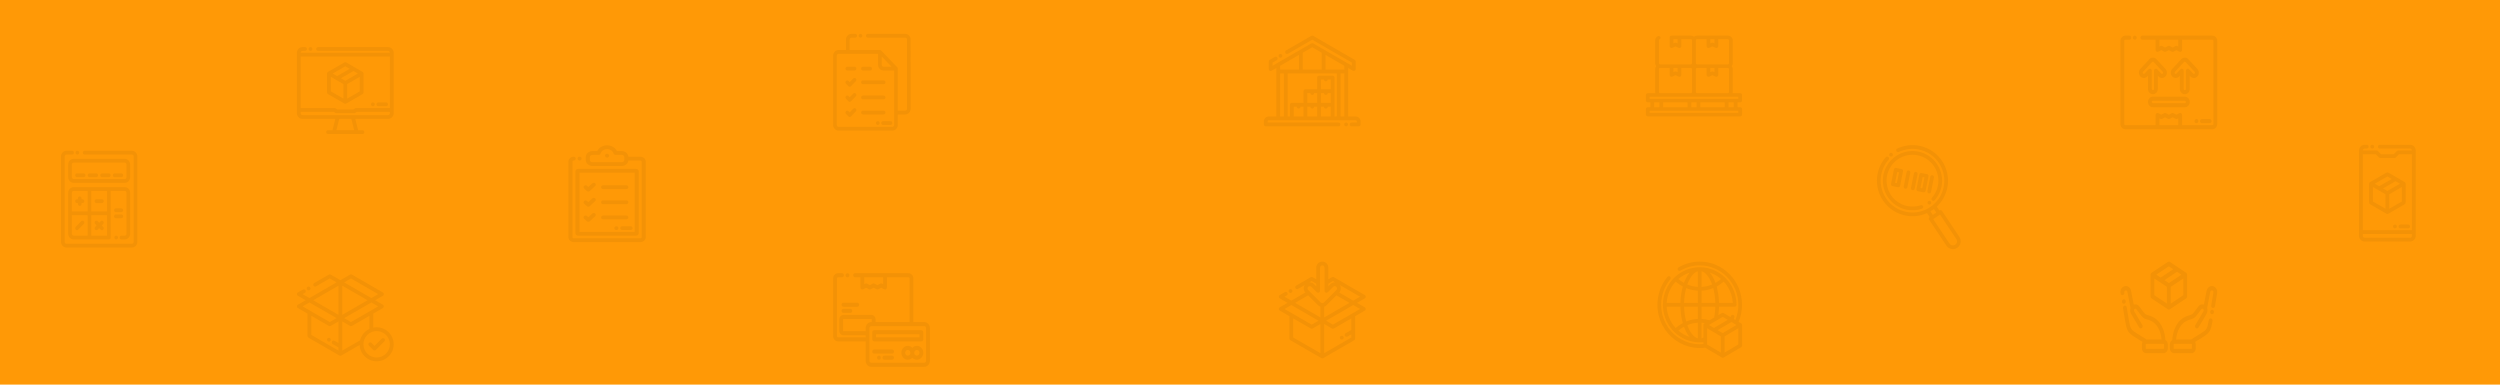<?xml version="1.0" encoding="UTF-8" standalone="no"?>
<!-- Created with Inkscape (http://www.inkscape.org/) -->

<svg
   xmlns:dc="http://purl.org/dc/elements/1.1/"
   xmlns:cc="http://creativecommons.org/ns#"
   xmlns:rdf="http://www.w3.org/1999/02/22-rdf-syntax-ns#"
   xmlns:svg="http://www.w3.org/2000/svg"
   xmlns="http://www.w3.org/2000/svg"
   xmlns:sodipodi="http://sodipodi.sourceforge.net/DTD/sodipodi-0.dtd"
   xmlns:inkscape="http://www.inkscape.org/namespaces/inkscape"
   width="343.958mm"
   height="52.917mm"
   viewBox="0 0 343.958 52.917"
   version="1.1"
   id="svg8"
   inkscape:version="0.92.3 (2405546, 2018-03-11)"
   sodipodi:docname="header-background.svg">
  <defs
     id="defs2" />
  <sodipodi:namedview
     id="base"
     pagecolor="#ffffff"
     bordercolor="#666666"
     borderopacity="1.0"
     inkscape:pageopacity="0.0"
     inkscape:pageshadow="2"
     inkscape:zoom="0.50898195"
     inkscape:cx="611.56535"
     inkscape:cy="24.324774"
     inkscape:document-units="mm"
     inkscape:current-layer="layer1"
     showgrid="false"
     inkscape:window-width="1366"
     inkscape:window-height="723"
     inkscape:window-x="0"
     inkscape:window-y="22"
     inkscape:window-maximized="1" />
  <g
     inkscape:label="Layer 1"
     inkscape:groupmode="layer"
     id="layer1"
     transform="translate(77.863,-51.315)">
    <rect
       style="fill:#ff9906;fill-opacity:1;fill-rule:evenodd;stroke-width:0.265"
       id="rect815"
       width="343.958"
       height="52.917"
       x="-77.863"
       y="51.315"
       ry="0" />
    <g
       id="g852"
       transform="matrix(0.025,0.005,-0.005,0.025,181.426,70.418)"
       inkscape:transform-center-x="-35.907738"
       inkscape:transform-center-y="6.4255952"
       style="opacity:0.05">
      <path
         id="path817"
         d="M 499.691,440.176 380.398,320.879 c -1.875,-1.875 -4.418,-2.93 -7.07,-2.93 -2.652,0 -5.195,1.055 -7.07,2.93 l -0.492,0.488 -17.992,-17.992 c 22.566,-31.453 35.867,-69.977 35.867,-111.555 C 383.641,86.051 297.59,0 191.82,0 150.742,0 109.988,13.535 77.07,38.109 c -4.426,3.305 -5.332,9.566 -2.031,13.992 3.305,4.426 9.57,5.336 13.996,2.031 C 118.52,32.121 155.023,20 191.82,20 c 94.742,0 171.82,77.078 171.82,171.82 0,94.742 -77.078,171.82 -171.82,171.82 C 97.078,363.641 20,286.562 20,191.82 20,161.699 27.961,131.992 43.02,105.91 45.781,101.125 44.145,95.012 39.359,92.25 34.578,89.488 28.461,91.129 25.699,95.91 8.887,125.027 0,158.195 0,191.82 c 0,105.77 86.051,191.82 191.82,191.82 41.582,0 80.105,-13.305 111.562,-35.871 l 17.988,17.992 -0.492,0.492 c -3.902,3.906 -3.902,10.238 0,14.141 L 440.176,499.695 C 448.383,507.898 459.156,512 469.934,512 c 10.777,0 21.555,-4.102 29.762,-12.305 0.019,-0.023 0.043,-0.043 0.062,-0.066 16.344,-16.414 16.324,-43.066 -0.066,-59.453 z M 319.094,335.199 c 5.684,-5.047 11.062,-10.43 16.109,-16.109 l 16.422,16.422 -16.109,16.109 z m 166.461,150.352 c -0.016,0.016 -0.035,0.031 -0.047,0.047 -8.617,8.566 -22.594,8.551 -31.191,-0.047 l -112.223,-112.227 0.48,-0.484 c 0.004,0 0.008,-0.004 0.012,-0.008 l 30.25,-30.254 c 0.008,-0.004 0.012,-0.008 0.016,-0.012 l 0.477,-0.477 112.223,112.227 c 8.613,8.609 8.613,22.621 0.004,31.234 z m 0,0"
         inkscape:connector-curvature="0"
         style="" />
      <path
         id="path819"
         d="m 330.23,271.73 c 14.008,-24.262 21.41,-51.895 21.41,-79.91 C 351.641,103.695 279.945,32 191.82,32 103.695,32 32,103.695 32,191.82 c 0,88.125 71.695,159.82 159.82,159.82 28.016,0 55.648,-7.402 79.914,-21.41 4.781,-2.762 6.418,-8.879 3.656,-13.66 -2.762,-4.785 -8.875,-6.422 -13.656,-3.66 -21.227,12.254 -45.402,18.73 -69.914,18.73 C 114.723,331.641 52,268.918 52,191.82 52,114.723 114.723,52 191.82,52 c 77.098,0 139.824,62.723 139.824,139.82 0,24.508 -6.48,48.684 -18.734,69.91 -2.762,4.785 -1.121,10.898 3.66,13.66 4.785,2.762 10.898,1.125 13.66,-3.66 z m 0,0"
         inkscape:connector-curvature="0"
         style="" />
      <path
         id="path821"
         d="m 297.898,298.051 c 1.898,1.676 4.258,2.5 6.609,2.5 2.77,0 5.527,-1.148 7.504,-3.387 l 0.184,-0.211 c 3.598,-4.188 3.113,-10.496 -1.078,-14.094 -4.191,-3.602 -10.512,-3.109 -14.109,1.078 -3.648,4.145 -3.254,10.461 0.891,14.113 z m 0,0"
         inkscape:connector-curvature="0"
         style="" />
      <path
         id="path823"
         d="m 301.824,231.816 v -79.996 c 0,-5.52 -4.477,-10 -10,-10 -5.523,0 -10,4.48 -10,10 v 79.996 c 0,5.523 4.477,10 10,10 5.523,0 10,-4.477 10,-10 z m 0,0"
         inkscape:connector-curvature="0"
         style="" />
      <path
         id="path825"
         d="m 151.824,151.82 v 79.996 c 0,5.523 4.477,10 10,10 5.523,0 10,-4.477 10,-10 v -79.996 c 0,-5.52 -4.477,-10 -10,-10 -5.523,0 -10,4.48 -10,10 z m 0,0"
         inkscape:connector-curvature="0"
         style="" />
      <path
         id="path827"
         d="m 91.824,141.82 c -5.523,0 -10,4.48 -10,10 v 79.996 c 0,5.523 4.477,10 10,10 h 30 c 5.523,0 10,-4.477 10,-10 v -79.996 c 0,-5.52 -4.477,-10 -10,-10 z m 20,80 h -10 v -60 h 10 z m 0,0"
         inkscape:connector-curvature="0"
         style="" />
      <path
         id="path829"
         d="m 231.824,141.82 c -5.523,0 -10,4.48 -10,10 v 79.996 c 0,5.523 4.477,10 10,10 h 30 c 5.523,0 10,-4.477 10,-10 v -79.996 c 0,-5.52 -4.477,-10 -10,-10 z m 20,20 v 60 h -10 v -60 z m 0,0"
         inkscape:connector-curvature="0"
         style="" />
      <path
         id="path831"
         d="m 191.824,151.82 v 79.996 c 0,5.523 4.477,10 10,10 5.523,0 10,-4.477 10,-10 v -79.996 c 0,-5.52 -4.477,-10 -10,-10 -5.523,0 -10,4.48 -10,10 z m 0,0"
         inkscape:connector-curvature="0"
         style="" />
      <path
         id="path833"
         d="m 60.996,77 c 0,5.52 -4.477,10 -10,10 C 45.477,87 41,82.52 41,77 c 0,-5.523 4.477,-10 9.996,-10 5.523,0 10,4.477 10,10 z m 0,0"
         inkscape:connector-curvature="0"
         style="" />
    </g>
    <g
       id="g877"
       transform="matrix(0.026,0,0,0.03,213.877,87.292)"
       style="opacity:0.05">
      <path
         id="path854"
         d="m 258.395,220.188 c 0.102,-0.027 0.199,-0.051 0.301,-0.078 0.355,-0.102 0.707,-0.215 1.047,-0.355 0.027,-0.008 0.055,-0.016 0.082,-0.027 0.379,-0.156 0.742,-0.34 1.098,-0.539 0.023,-0.016 0.051,-0.027 0.078,-0.039 l 86.598,-50 c 3.094,-1.785 5,-5.086 5,-8.66 V 60.496 c 0,-0.027 -0.004,-0.059 -0.008,-0.086 -0.004,-0.406 -0.027,-0.816 -0.078,-1.227 -0.004,-0.02 -0.012,-0.043 -0.016,-0.066 -0.051,-0.367 -0.125,-0.734 -0.219,-1.102 -0.027,-0.098 -0.055,-0.191 -0.082,-0.289 -0.086,-0.293 -0.184,-0.586 -0.297,-0.875 -0.039,-0.094 -0.074,-0.191 -0.113,-0.285 -0.152,-0.363 -0.328,-0.719 -0.527,-1.07 -0.199,-0.348 -0.426,-0.672 -0.66,-0.988 -0.062,-0.086 -0.133,-0.164 -0.199,-0.246 -0.191,-0.238 -0.387,-0.469 -0.598,-0.688 -0.07,-0.074 -0.145,-0.152 -0.219,-0.223 -0.262,-0.258 -0.535,-0.5 -0.82,-0.723 -0.027,-0.02 -0.051,-0.043 -0.074,-0.062 -0.324,-0.25 -0.664,-0.473 -1.012,-0.676 -0.027,-0.02 -0.051,-0.039 -0.078,-0.055 L 261,1.84 c -3.094,-1.785 -6.902,-1.785 -9.996,0 l -86.602,49.996 c -0.023,0.016 -0.047,0.035 -0.07,0.051 -0.352,0.207 -0.691,0.43 -1.02,0.68 -0.019,0.016 -0.039,0.035 -0.055,0.047 -0.293,0.23 -0.57,0.477 -0.84,0.738 -0.074,0.07 -0.141,0.145 -0.211,0.219 -0.211,0.219 -0.414,0.453 -0.609,0.695 -0.062,0.078 -0.129,0.156 -0.191,0.238 -0.234,0.316 -0.461,0.645 -0.66,0.992 -0.203,0.352 -0.375,0.711 -0.531,1.07 -0.039,0.094 -0.074,0.191 -0.109,0.285 -0.113,0.289 -0.215,0.582 -0.301,0.875 -0.027,0.098 -0.055,0.191 -0.082,0.289 -0.09,0.367 -0.168,0.73 -0.219,1.102 -0.004,0.023 -0.008,0.047 -0.012,0.07 -0.055,0.406 -0.078,0.816 -0.082,1.223 0,0.031 -0.004,0.059 -0.004,0.086 v 99.992 c 0,3.574 1.902,6.875 4.996,8.66 l 86.602,50 c 0.023,0.012 0.051,0.023 0.078,0.039 0.352,0.199 0.719,0.383 1.098,0.539 0.023,0.012 0.051,0.016 0.078,0.027 0.34,0.141 0.691,0.254 1.051,0.355 0.098,0.027 0.199,0.051 0.297,0.078 0.297,0.07 0.594,0.129 0.898,0.176 0.105,0.016 0.207,0.035 0.312,0.047 0.387,0.047 0.785,0.078 1.188,0.078 0.402,0 0.797,-0.031 1.188,-0.078 0.102,-0.012 0.207,-0.031 0.309,-0.047 0.301,-0.047 0.602,-0.105 0.895,-0.176 z M 322.598,60.496 256,98.945 232.699,85.496 299.297,47.043 Z M 266,193.168 V 116.266 L 332.598,77.816 V 154.719 Z M 256,22.047 279.301,35.496 212.699,73.949 189.398,60.496 Z M 179.402,77.816 246,116.266 v 76.902 l -66.598,-38.449 z m 0,0"
         inkscape:connector-curvature="0"
         style="" />
      <path
         id="path856"
         d="m 489.562,113.215 c -13.426,-2.781 -29.879,3.984 -33.91,22.047 l -13.965,62.555 c -10.223,-3.289 -21.898,-0.418 -29.359,8.203 l -18.234,21.062 c -13.211,15.266 -13.211,15.266 -27.012,18.934 -3.219,0.859 -7.227,1.926 -12.098,3.352 -56.281,16.496 -78.367,68.227 -80.75,110.703 -7.602,3.656 -12.863,11.43 -12.863,20.414 v 17.355 c 0,12.48 10.156,22.637 22.637,22.637 h 91.703 c 12.48,0 22.637,-10.156 22.637,-22.637 v -17.355 c 0,-4.273 -1.191,-8.277 -3.262,-11.691 l 41.109,-22.082 c 0.043,-0.019 0.086,-0.047 0.129,-0.066 35.887,-19.945 42.047,-28.918 50.684,-73.844 1.043,-5.422 -2.508,-10.664 -7.934,-11.707 -5.43,-1.043 -10.664,2.508 -11.707,7.934 -7.801,40.578 -11.301,43.762 -40.695,60.102 l -53.473,28.719 H 294.438 c 2.914,-35.043 21.363,-76.156 66.176,-89.289 4.625,-1.355 8.34,-2.344 11.613,-3.215 17.516,-4.66 20.707,-6.363 36.988,-25.172 l 18.234,-21.062 c 1.316,-1.523 3.168,-2.441 5.211,-2.59 2.043,-0.148 4.008,0.5 5.531,1.816 3.926,3.395 1.855,8.98 0.012,11.746 -9.492,14.254 -18.844,27.844 -27.891,40.988 -4.621,6.715 -9.242,13.434 -13.902,20.266 -3.113,4.562 -1.938,10.781 2.625,13.895 4.559,3.113 10.781,1.938 13.895,-2.625 4.645,-6.809 9.25,-13.504 13.859,-20.199 9.086,-13.203 18.48,-26.859 28.059,-41.238 5.809,-8.719 6.965,-18.895 3.773,-27.402 l 16.547,-74.145 c 1.82,-8.16 8.918,-7.121 10.324,-6.824 2.348,0.488 7.664,2.41 6.258,9.703 l -11.332,58.805 c -1.047,5.422 2.504,10.668 7.926,11.711 5.422,1.047 10.668,-2.504 11.711,-7.926 l 11.332,-58.809 c 3.469,-18.008 -8.352,-30.266 -21.824,-33.066 z m -111.215,284.625 c 0,1.43 -1.207,2.637 -2.637,2.637 h -91.703 c -1.43,0 -2.637,-1.207 -2.637,-2.637 v -17.355 c 0,-1.43 1.207,-2.637 2.637,-2.637 h 91.684 0.027 0.008 c 1.422,0.012 2.621,1.215 2.621,2.637 z m 0,0"
         inkscape:connector-curvature="0"
         style="" />
      <path
         id="path858"
         d="m 486.684,221.586 c -5.426,-1.043 -10.664,2.512 -11.703,7.938 l -0.051,0.262 c -1.043,5.426 2.512,10.668 7.934,11.707 0.637,0.121 1.273,0.18 1.898,0.18 4.699,0 8.891,-3.328 9.809,-8.113 l 0.051,-0.266 c 1.039,-5.426 -2.516,-10.668 -7.938,-11.707 z m 0,0"
         inkscape:connector-curvature="0"
         style="" />
      <path
         id="path860"
         d="m 237.766,360.07 c -2.383,-42.477 -24.469,-94.211 -80.754,-110.703 -4.867,-1.426 -8.875,-2.492 -12.098,-3.352 -13.797,-3.672 -13.797,-3.672 -27.012,-18.934 L 99.672,206.02 C 92.207,197.398 80.535,194.527 70.309,197.812 L 56.348,135.262 C 52.316,117.203 35.871,110.418 22.438,113.215 c -13.473,2.801 -25.297,15.059 -21.824,33.066 1.043,5.422 6.285,8.973 11.711,7.93 5.422,-1.047 8.969,-6.289 7.926,-11.711 -1.406,-7.293 3.906,-9.219 6.258,-9.707 1.398,-0.293 8.5,-1.336 10.32,6.824 l 16.551,74.148 c -3.191,8.504 -2.035,18.684 3.773,27.402 9.578,14.379 18.973,28.031 28.059,41.238 4.609,6.695 9.215,13.391 13.859,20.199 3.113,4.562 9.336,5.734 13.895,2.625 4.562,-3.113 5.738,-9.336 2.625,-13.895 -4.66,-6.832 -9.281,-13.551 -13.902,-20.266 -9.047,-13.145 -18.395,-26.738 -27.891,-40.988 -1.844,-2.766 -3.91,-8.352 0.012,-11.746 1.523,-1.32 3.48,-1.965 5.531,-1.816 2.043,0.145 3.895,1.066 5.211,2.59 l 18.23,21.062 c 16.285,18.809 19.477,20.512 36.992,25.172 3.273,0.871 6.984,1.859 11.613,3.215 44.812,13.133 63.262,54.246 66.176,89.289 H 138.801 L 85.328,329.129 C 55.934,312.789 52.434,309.605 44.629,269.02 L 33.297,210.215 c -1.043,-5.422 -6.285,-8.969 -11.711,-7.926 -5.422,1.047 -8.969,6.289 -7.926,11.711 l 11.332,58.801 c 8.637,44.926 14.793,53.895 50.684,73.844 0.043,0.023 0.086,0.047 0.125,0.07 l 41.109,22.078 c -2.066,3.414 -3.258,7.418 -3.258,11.691 v 17.355 c 0,12.48 10.152,22.637 22.637,22.637 h 91.703 c 12.48,0 22.637,-10.156 22.637,-22.637 V 380.484 C 250.625,371.5 245.367,363.727 237.766,360.07 Z m -7.141,37.77 c 0,1.43 -1.207,2.637 -2.637,2.637 h -91.703 c -1.43,0 -2.637,-1.207 -2.637,-2.637 v -17.355 c 0,-1.426 1.199,-2.625 2.621,-2.637 h 0.008 0.027 91.684 c 1.43,0 2.637,1.207 2.637,2.637 z m 0,0"
         inkscape:connector-curvature="0"
         style="" />
      <path
         id="path862"
         d="m 19.926,193.719 c 5.426,-1.039 8.977,-6.281 7.938,-11.703 L 27.812,181.75 c -1.039,-5.422 -6.273,-8.98 -11.707,-7.938 -5.422,1.039 -8.977,6.281 -7.934,11.707 l 0.051,0.262 c 0.918,4.789 5.109,8.117 9.809,8.117 0.625,0 1.258,-0.059 1.895,-0.18 z m 0,0"
         inkscape:connector-curvature="0"
         style="" />
    </g>
    <g
       id="g908"
       transform="matrix(0.026,0,0,0.028,213.877,56.215)"
       style="opacity:0.05">
      <path
         id="path879"
         d="m 75.766,20 h 0.27 c 5.52,0 10,-4.477 10,-10 0,-5.523 -4.48,-10 -10,-10 h -0.27 c -5.523,0 -10,4.477 -10,10 0,5.523 4.477,10 10,10 z m 0,0"
         inkscape:connector-curvature="0"
         style="" />
      <path
         id="path881"
         d="M 486,0 H 116 c -5.523,0 -10,4.477 -10,10 0,5.523 4.477,10 10,10 h 70 v 50 c 0,3.465 1.797,6.684 4.742,8.508 2.949,1.82 6.633,1.988 9.73,0.438 L 216,71.18 l 15.527,7.766 c 2.812,1.406 6.129,1.406 8.941,0 L 256,71.18 l 15.523,7.766 c 2.816,1.406 6.129,1.406 8.945,0 L 296,71.18 311.527,78.945 C 312.938,79.652 314.469,80 316,80 c 1.828,0 3.648,-0.5 5.258,-1.492 C 324.203,76.688 326,73.469 326,70 V 20 h 160 c 3.254,0 6,2.75 6,6 v 408 c 0,3.254 -2.746,6 -6,6 H 326 v -50 c 0,-3.465 -1.797,-6.688 -4.742,-8.508 -2.949,-1.82 -6.629,-1.988 -9.73,-0.438 L 296,388.816 280.473,381.055 c -2.816,-1.41 -6.129,-1.41 -8.945,0 L 256,388.816 240.473,381.055 c -2.812,-1.41 -6.129,-1.41 -8.941,0 l -15.527,7.762 -15.531,-7.762 c -3.098,-1.551 -6.777,-1.387 -9.727,0.438 -2.949,1.82 -4.742,5.039 -4.742,8.508 v 50 H 26 c -3.254,0 -6,-2.75 -6,-6 V 26 c 0,-3.254 2.746,-6 6,-6 h 21.035 c 5.52,0 10,-4.477 10,-10 0,-5.523 -4.48,-10 -10,-10 H 26 C 11.664,0 0,11.664 0,26 v 408 c 0,14.336 11.664,26 26,26 h 460 c 14.336,0 26,-11.664 26,-26 V 26 C 512,11.664 500.336,0 486,0 Z m -180,53.82 -5.527,-2.766 c -2.816,-1.406 -6.129,-1.406 -8.945,0 L 276,58.82 260.473,51.055 c -2.816,-1.406 -6.129,-1.406 -8.941,0 L 236,58.82 220.473,51.055 c -2.812,-1.406 -6.129,-1.406 -8.941,0 l -5.527,2.766 V 20 H 306 Z m -100,352.359 5.527,2.762 c 2.816,1.41 6.129,1.41 8.945,0 L 236,401.18 l 15.527,7.762 c 2.812,1.41 6.129,1.41 8.945,0 L 276,401.18 l 15.527,7.762 c 2.812,1.41 6.129,1.41 8.945,0 L 306,406.18 V 440 H 206 Z m 0,0"
         inkscape:connector-curvature="0"
         style="" />
      <path
         id="path883"
         d="m 401.996,410 c -5.52,0 -10,4.477 -10,10 0,5.523 4.48,10 10,10 h 0.238 c 5.52,0 10,-4.477 10,-10 0,-5.523 -4.48,-10 -10,-10 z m 0,0"
         inkscape:connector-curvature="0"
         style="" />
      <path
         id="path885"
         d="m 472,429.996 c 5.52,0 10,-4.477 10,-10 0,-5.52 -4.48,-10 -10,-10 h -41.035 c -5.523,0 -10,4.48 -10,10 0,5.523 4.477,10 10,10 z m 0,0"
         inkscape:connector-curvature="0"
         style="" />
      <path
         id="path887"
         d="m 141.902,200.496 3.699,-3.699 V 262 c 0,14.336 11.664,26 26,26 14.336,0 26,-11.664 26,-26 v -65.203 l 3.699,3.699 c 10.137,10.137 26.629,10.137 36.77,0 4.898,-4.898 7.598,-11.43 7.598,-18.387 0,-6.957 -2.699,-13.488 -7.598,-18.383 L 189.988,115.641 C 185.059,110.711 178.531,108 171.602,108 c -6.93,0 -13.457,2.711 -18.387,7.641 l -48.078,48.086 c -4.898,4.895 -7.598,11.426 -7.598,18.383 0,6.957 2.695,13.484 7.594,18.387 10.137,10.137 26.637,10.137 36.77,0 z m -22.625,-22.629 48.082,-48.082 C 168.508,128.633 170.016,128 171.602,128 c 1.586,0 3.094,0.633 4.242,1.785 l 48.086,48.082 c 1.117,1.121 1.734,2.629 1.734,4.242 0,1.613 -0.617,3.121 -1.738,4.242 -1.121,1.121 -2.625,1.738 -4.242,1.738 -1.613,0 -3.121,-0.617 -4.242,-1.738 l -20.77,-20.77 c -2.859,-2.859 -7.16,-3.715 -10.898,-2.168 -3.734,1.547 -6.172,5.195 -6.172,9.238 V 262 c 0,3.25 -2.746,6 -6,6 -3.25,0 -6,-2.75 -6,-6 v -89.348 c 0,-4.043 -2.438,-7.691 -6.172,-9.238 -1.238,-0.512 -2.539,-0.762 -3.824,-0.762 -2.605,0 -5.16,1.016 -7.074,2.93 l -20.77,20.77 c -1.121,1.121 -2.629,1.738 -4.242,1.738 -1.617,0 -3.121,-0.617 -4.242,-1.738 -1.121,-1.121 -1.738,-2.625 -1.738,-4.242 0,-1.613 0.617,-3.121 1.738,-4.242 z m 0,0"
         inkscape:connector-curvature="0"
         style="" />
      <path
         id="path889"
         d="M 406.867,163.727 358.781,115.641 C 353.855,110.715 347.324,108 340.398,108 c -6.93,0 -13.457,2.715 -18.387,7.641 l -48.082,48.086 c -4.898,4.895 -7.598,11.426 -7.598,18.383 0,6.957 2.699,13.488 7.598,18.387 10.137,10.137 26.629,10.137 36.77,0 l 3.699,-3.699 V 262 c 0,14.336 11.66,26 26,26 14.336,0 26,-11.664 26,-26 v -65.203 l 3.695,3.699 c 10.137,10.137 26.633,10.137 36.773,-0.004 10.137,-10.137 10.137,-26.629 0,-36.766 z m -14.145,22.625 c -2.297,2.301 -6.184,2.301 -8.484,0 l -20.77,-20.77 c -2.859,-2.859 -7.16,-3.711 -10.898,-2.168 -3.734,1.547 -6.172,5.195 -6.172,9.238 V 262 c 0,3.25 -2.75,6 -6,6 -3.254,0 -6,-2.75 -6,-6 v -89.348 c 0,-4.043 -2.438,-7.691 -6.172,-9.238 -1.238,-0.512 -2.539,-0.762 -3.828,-0.762 -2.602,0 -5.156,1.016 -7.07,2.93 l -20.77,20.77 c -2.301,2.301 -6.188,2.301 -8.484,0 -1.121,-1.121 -1.738,-2.625 -1.738,-4.242 0,-1.613 0.617,-3.121 1.738,-4.242 l 48.082,-48.082 C 337.305,128.633 338.812,128 340.398,128 c 1.586,0 3.094,0.633 4.242,1.785 l 48.082,48.082 c 1.121,1.121 1.738,2.629 1.738,4.242 0,1.617 -0.617,3.121 -1.738,4.242 z m 0,0"
         inkscape:connector-curvature="0"
         style="" />
      <path
         id="path891"
         d="m 145.602,326 c 0,14.336 11.664,26 26,26 h 168.797 c 14.336,0 26,-11.664 26,-26 0,-14.336 -11.664,-26 -26,-26 H 171.602 c -14.336,0 -26,11.664 -26,26 z m 200.797,0 c 0,3.25 -2.75,6 -6,6 H 171.602 c -3.25,0 -6,-2.75 -6,-6 0,-3.254 2.75,-6 6,-6 h 168.797 c 3.25,0 6,2.746 6,6 z m 0,0"
         inkscape:connector-curvature="0"
         style="" />
    </g>
    <g
       id="g963"
       transform="matrix(0.025,0,0,0.026,-69.469,72.057)"
       inkscape:transform-center-y="14.165285"
       style="opacity:0.05">
      <path
         id="path910"
         d="m 332.445,469.219 h 17.992 c 16.543,0 30,-13.457 30,-30 V 222.52 c 0,-16.539 -13.457,-30 -30,-30 H 69.566 c -16.543,0 -30,13.461 -30,30 v 216.699 c 0,16.543 13.457,30 30,30 H 263.48 c 5.523,0 10,-4.477 10,-10 V 212.52 h 76.957 c 5.516,0 10,4.488 10,10 v 216.699 c 0,5.516 -4.484,10 -10,10 h -17.992 c -5.523,0 -10,4.48 -10,10 0,5.523 4.477,10 10,10 z M 166.523,340.871 h 86.957 V 449.219 H 166.523 Z M 69.566,212.52 H 146.523 V 320.871 H 59.566 v -98.352 c 0,-5.512 4.484,-10 10,-10 z m -10,226.699 V 340.871 H 146.523 V 449.219 H 69.562 c -5.512,0 -9.996,-4.484 -9.996,-10 z M 253.48,320.871 H 166.523 V 212.52 h 86.957 z m 0,0"
         inkscape:connector-curvature="0"
         style="" />
      <path
         id="path912"
         d="m 380.438,72.781 c 0,-16.543 -13.461,-30 -30,-30 H 69.566 c -16.543,0 -30,13.457 -30,30 v 66.957 c 0,16.543 13.457,30 30,30 H 350.438 c 16.539,0 30,-13.457 30,-30 z m -20,66.957 c 0,5.516 -4.488,10 -10,10 H 69.566 c -5.516,0 -10,-4.484 -10,-10 V 72.781 c 0,-5.512 4.484,-10 10,-10 H 350.438 c 5.512,0 10,4.488 10,10 z m 0,0"
         inkscape:connector-curvature="0"
         style="" />
      <path
         id="path914"
         d="m 87.918,276.695 h 5.125 v 5.125 c 0,5.523 4.477,10 10,10 5.523,0 10,-4.477 10,-10 v -5.125 h 5.129 c 5.52,0 10,-4.48 10,-10 0,-5.523 -4.48,-10 -10,-10 h -5.129 v -5.129 c 0,-5.52 -4.477,-10 -10,-10 -5.523,0 -10,4.48 -10,10 v 5.129 h -5.125 c -5.523,0 -10,4.477 -10,10 0,5.52 4.477,10 10,10 z m 0,0"
         inkscape:connector-curvature="0"
         style="" />
      <path
         id="path916"
         d="m 194.875,276.695 h 30.254 c 5.52,0 10,-4.477 10,-10 0,-5.52 -4.48,-10 -10,-10 H 194.875 c -5.523,0 -10,4.48 -10,10 0,5.523 4.477,10 10,10 z m 0,0"
         inkscape:connector-curvature="0"
         style="" />
      <path
         id="path918"
         d="m 224.145,395.047 8.055,-8.059 c 3.902,-3.902 3.902,-10.234 0,-14.141 -3.906,-3.906 -10.238,-3.906 -14.145,0 L 210,380.902 l -8.055,-8.055 c -3.906,-3.902 -10.234,-3.906 -14.141,0 -3.906,3.906 -3.906,10.238 0,14.141 l 8.055,8.059 -8.055,8.055 c -3.906,3.902 -3.906,10.234 0,14.141 1.953,1.953 4.512,2.93 7.07,2.93 2.559,0 5.117,-0.977 7.07,-2.93 L 210,409.188 l 8.055,8.055 c 1.953,1.953 4.512,2.93 7.074,2.93 2.559,0 5.117,-0.977 7.07,-2.93 3.902,-3.902 3.902,-10.234 0,-14.141 z m 0,0"
         inkscape:connector-curvature="0"
         style="" />
      <path
         id="path920"
         d="m 125.242,372.848 c -3.906,-3.902 -10.238,-3.902 -14.145,0 l -30.25,30.254 c -3.906,3.906 -3.906,10.238 0,14.141 1.953,1.953 4.512,2.93 7.07,2.93 2.559,0 5.117,-0.977 7.07,-2.93 l 30.254,-30.25 c 3.902,-3.906 3.902,-10.238 0,-14.145 z m 0,0"
         inkscape:connector-curvature="0"
         style="" />
      <path
         id="path922"
         d="m 301.957,324.684 h 30 c 5.523,0 10,-4.477 10,-10 0,-5.523 -4.477,-10 -10,-10 h -30 c -5.523,0 -10,4.477 -10,10 0,5.523 4.477,10 10,10 z m 0,0"
         inkscape:connector-curvature="0"
         style="" />
      <path
         id="path924"
         d="m 341.957,347.059 c 0,-5.523 -4.477,-10 -10,-10 h -30 c -5.523,0 -10,4.477 -10,10 0,5.52 4.477,10 10,10 h 30 c 5.523,0 10,-4.48 10,-10 z m 0,0"
         inkscape:connector-curvature="0"
         style="" />
      <path
         id="path926"
         d="M 390,0 H 130 c -5.523,0 -10,4.477 -10,10 0,5.523 4.477,10 10,10 h 260 c 5.516,0 10,4.484 10,10 v 452 c 0,5.516 -4.484,10 -10,10 H 30 c -5.516,0 -10,-4.484 -10,-10 V 30 c 0,-5.516 4.484,-10 10,-10 h 31.035 c 5.523,0 10,-4.477 10,-10 0,-5.523 -4.477,-10 -10,-10 H 30 C 13.457,0 0,13.457 0,30 v 452 c 0,16.543 13.457,30 30,30 h 360 c 16.543,0 30,-13.457 30,-30 V 30 C 420,13.457 406.543,0 390,0 Z m 0,0"
         inkscape:connector-curvature="0"
         style="" />
      <path
         id="path928"
         d="m 89.766,20 h 0.27 c 5.523,0 10,-4.477 10,-10 0,-5.523 -4.477,-10 -10,-10 h -0.27 c -5.523,0 -10,4.477 -10,10 0,5.523 4.477,10 10,10 z m 0,0"
         inkscape:connector-curvature="0"
         style="" />
      <path
         id="path930"
         d="M 124.773,119.738 H 87.918 c -5.523,0 -10,4.477 -10,10 0,5.52 4.477,10 10,10 h 36.855 c 5.523,0 10,-4.48 10,-10 0,-5.523 -4.477,-10 -10,-10 z m 0,0"
         inkscape:connector-curvature="0"
         style="" />
      <path
         id="path932"
         d="m 193.875,119.738 h -36.855 c -5.523,0 -10,4.477 -10,10 0,5.52 4.477,10 10,10 H 193.875 c 5.523,0 10,-4.48 10,-10 0,-5.523 -4.477,-10 -10,-10 z m 0,0"
         inkscape:connector-curvature="0"
         style="" />
      <path
         id="path934"
         d="M 262.98,119.738 H 226.125 c -5.523,0 -10,4.477 -10,10 0,5.52 4.477,10 10,10 h 36.855 c 5.523,0 10,-4.48 10,-10 0,-5.523 -4.477,-10 -10,-10 z m 0,0"
         inkscape:connector-curvature="0"
         style="" />
      <path
         id="path936"
         d="m 332.082,119.738 h -36.852 c -5.523,0 -10,4.477 -10,10 0,5.52 4.477,10 10,10 h 36.852 c 5.523,0 10,-4.48 10,-10 0,-5.523 -4.477,-10 -10,-10 z m 0,0"
         inkscape:connector-curvature="0"
         style="" />
      <path
         id="path938"
         d="m 303.445,449.219 c -5.523,0 -10,4.48 -10,10 0,5.523 4.477,10 10,10 h 0.27 c 5.523,0 10,-4.477 10,-10 0,-5.52 -4.477,-10 -10,-10 z m 0,0"
         inkscape:connector-curvature="0"
         style="" />
    </g>
    <g
       id="g1007"
       transform="matrix(0.026,0,0,0.026,-37.014,57.793)"
       style="opacity:0.05">
      <path
         id="path984"
         d="m 71.754,20 h 0.27 c 5.523,0 10,-4.477 10,-10 0,-5.523 -4.477,-10 -10,-10 h -0.27 c -5.523,0 -10,4.477 -10,10 0,5.523 4.477,10 10,10 z m 0,0"
         inkscape:connector-curvature="0"
         style="" />
      <path
         id="path986"
         d="M 512,30 C 512,13.457 498.543,0 482,0 H 111.988 c -5.523,0 -10,4.477 -10,10 0,5.523 4.477,10 10,10 H 482 c 5.516,0 10,4.484 10,10 H 20 c 0,-5.516 4.484,-10 10,-10 h 13.023 c 5.523,0 10,-4.477 10,-10 0,-5.523 -4.477,-10 -10,-10 H 30 C 13.457,0 0,13.457 0,30 v 320 c 0,16.543 13.457,30 30,30 h 173.195 l -15,60 h -23.23 c -5.523,0 -10,4.477 -10,10 0,5.523 4.477,10 10,10 h 182.07 c 5.523,0 10,-4.477 10,-10 0,-5.523 -4.477,-10 -10,-10 h -23.227 l -15,-60 H 482 c 16.543,0 30,-13.457 30,-30 z M 20,50 H 492 V 322.84 H 312.57 c -2.109,0 -4.168,0.668 -5.879,1.91 l -7.223,5.25 h -86.938 l -7.227,-5.25 c -1.707,-1.242 -3.766,-1.91 -5.879,-1.91 H 20 Z m 283.191,390 h -94.383 l 15,-60 h 64.383 z M 482,360 H 30 c -5.516,0 -10,-4.484 -10,-10 v -7.16 h 176.18 l 7.227,5.25 c 1.707,1.242 3.766,1.91 5.875,1.91 h 93.438 c 2.113,0 4.168,-0.668 5.879,-1.91 l 7.227,-5.25 H 492 V 350 c 0,5.516 -4.484,10 -10,10 z m 0,0"
         inkscape:connector-curvature="0"
         style="" />
      <path
         id="path988"
         d="m 251.078,298.699 c 0.352,0.199 0.719,0.383 1.098,0.539 0.027,0.012 0.051,0.019 0.074,0.027 0.344,0.141 0.695,0.258 1.055,0.355 0.098,0.027 0.199,0.051 0.297,0.078 0.297,0.074 0.598,0.129 0.902,0.176 0.102,0.016 0.203,0.035 0.309,0.047 0.391,0.047 0.785,0.078 1.188,0.078 0.402,0 0.797,-0.031 1.188,-0.078 0.105,-0.012 0.207,-0.031 0.309,-0.047 0.305,-0.047 0.605,-0.105 0.902,-0.176 0.098,-0.027 0.195,-0.051 0.297,-0.078 0.359,-0.098 0.719,-0.215 1.062,-0.355 0.019,-0.012 0.043,-0.016 0.062,-0.023 0.383,-0.16 0.75,-0.344 1.105,-0.547 0.023,-0.012 0.051,-0.019 0.074,-0.035 l 86.605,-50 c 3.094,-1.785 5,-5.086 5,-8.66 V 140 c 0,-0.027 -0.004,-0.059 -0.008,-0.086 -0.004,-0.406 -0.027,-0.816 -0.078,-1.227 -0.004,-0.019 -0.012,-0.043 -0.016,-0.066 -0.051,-0.367 -0.125,-0.734 -0.219,-1.102 -0.027,-0.098 -0.055,-0.191 -0.082,-0.289 -0.086,-0.297 -0.184,-0.586 -0.297,-0.875 -0.039,-0.094 -0.074,-0.191 -0.113,-0.289 -0.156,-0.359 -0.328,-0.715 -0.527,-1.066 0,0 0,0 0,-0.004 -0.203,-0.348 -0.426,-0.672 -0.66,-0.988 -0.062,-0.082 -0.133,-0.164 -0.199,-0.246 -0.191,-0.238 -0.391,-0.469 -0.598,-0.684 -0.074,-0.078 -0.145,-0.152 -0.223,-0.227 -0.262,-0.258 -0.535,-0.5 -0.82,-0.723 -0.023,-0.019 -0.047,-0.043 -0.074,-0.062 -0.324,-0.246 -0.66,-0.473 -1.008,-0.676 -0.027,-0.016 -0.051,-0.035 -0.078,-0.051 L 261,81.34 c -3.094,-1.789 -6.906,-1.789 -10,0 l -86.602,50 c -0.027,0.016 -0.051,0.035 -0.074,0.047 -0.352,0.207 -0.691,0.43 -1.016,0.68 -0.023,0.019 -0.043,0.039 -0.066,0.059 -0.289,0.223 -0.566,0.469 -0.828,0.727 -0.074,0.074 -0.148,0.148 -0.219,0.223 -0.211,0.219 -0.41,0.445 -0.598,0.688 -0.066,0.082 -0.137,0.164 -0.203,0.25 -0.23,0.309 -0.453,0.633 -0.648,0.977 -0.004,0.008 -0.012,0.016 -0.016,0.023 -0.199,0.344 -0.367,0.699 -0.52,1.055 -0.043,0.098 -0.078,0.195 -0.113,0.293 -0.113,0.285 -0.215,0.574 -0.297,0.867 -0.031,0.098 -0.059,0.195 -0.082,0.293 -0.094,0.363 -0.172,0.73 -0.223,1.098 0,0.023 -0.008,0.047 -0.012,0.07 -0.055,0.41 -0.078,0.816 -0.078,1.227 0,0.027 -0.008,0.055 -0.008,0.086 v 100 c 0,3.57 1.906,6.871 5,8.66 l 86.602,50 c 0.023,0.016 0.051,0.023 0.078,0.039 z M 322.605,140 256,178.453 232.699,165 299.301,126.547 Z M 266,272.68 v -76.906 l 66.605,-38.453 v 76.906 z M 256,101.547 279.301,115 212.699,153.453 189.398,140 Z M 179.398,157.32 246,195.773 v 76.906 l -66.602,-38.453 z m 0,0"
         inkscape:connector-curvature="0"
         style="" />
      <path
         id="path990"
         d="m 401.996,312.84 h 0.238 c 5.52,0 10,-4.477 10,-10 0,-5.523 -4.48,-10 -10,-10 h -0.238 c -5.52,0 -10,4.477 -10,10 0,5.523 4.48,10 10,10 z m 0,0"
         inkscape:connector-curvature="0"
         style="" />
      <path
         id="path992"
         d="M 430.965,312.84 H 472 c 5.52,0 10,-4.477 10,-10 0,-5.523 -4.48,-10 -10,-10 h -41.035 c -5.523,0 -10,4.477 -10,10 0,5.523 4.477,10 10,10 z m 0,0"
         inkscape:connector-curvature="0"
         style="" />
    </g>
    <g
       id="g1029"
       transform="matrix(0.026,0,0,0.026,-37.014,89.063)"
       inkscape:transform-center-x="21.166667"
       inkscape:transform-center-y="57.452381"
       style="opacity:0.05">
      <path
         id="path1009"
         d="m 448.871,340.301 -38.184,38.184 -15.559,-15.555 c -3.902,-3.906 -10.234,-3.906 -14.141,0 -3.906,3.906 -3.906,10.238 0,14.141 l 22.629,22.629 c 1.875,1.875 4.418,2.926 7.07,2.926 2.652,0 5.195,-1.051 7.07,-2.926 l 45.254,-45.258 c 3.906,-3.902 3.906,-10.234 0,-14.141 -3.906,-3.906 -10.238,-3.906 -14.141,0 z m 0,0"
         inkscape:connector-curvature="0"
         style="" />
      <path
         id="path1011"
         d="m 422,280 c -6.219,0 -12.297,0.633 -18.168,1.844 V 207.645 L 455,178.105 c 3.094,-1.789 5,-5.09 5,-8.66 0,-3.574 -1.906,-6.875 -5,-8.66 L 413.832,137.02 455,113.25 c 3.094,-1.785 5,-5.086 5,-8.66 0,-3.57 -1.906,-6.871 -5,-8.66 L 291.164,1.34 c -3.094,-1.785 -6.906,-1.785 -10,0 L 230,30.879 178.836,1.34 c -3.094,-1.785 -6.906,-1.785 -10,0 L 91.602,45.93 c -4.781,2.762 -6.422,8.875 -3.66,13.66 2.762,4.781 8.879,6.418 13.66,3.66 L 173.836,21.547 210,42.426 66.164,125.473 30,104.59 41.875,97.734 c 4.785,-2.762 6.422,-8.879 3.66,-13.66 -2.758,-4.785 -8.875,-6.422 -13.66,-3.66 L 5,95.93 c -3.094,1.789 -5,5.09 -5,8.66 0,3.574 1.906,6.875 5,8.66 L 46.164,137.02 5,160.785 c -3.094,1.785 -5,5.086 -5,8.66 0,3.57 1.906,6.871 5,8.66 l 51.164,29.539 v 118.551 c 0,3.574 1.906,6.875 5,8.66 L 225,429.449 c 0.023,0.012 0.051,0.023 0.074,0.035 0.355,0.203 0.723,0.387 1.102,0.543 0.023,0.012 0.047,0.016 0.066,0.027 0.344,0.137 0.699,0.254 1.062,0.355 0.098,0.027 0.195,0.051 0.293,0.074 0.297,0.074 0.598,0.133 0.906,0.18 0.102,0.016 0.203,0.035 0.305,0.047 0.391,0.047 0.789,0.078 1.191,0.078 0.402,0 0.797,-0.031 1.188,-0.078 0.105,-0.012 0.203,-0.031 0.309,-0.047 0.305,-0.047 0.605,-0.105 0.902,-0.18 0.098,-0.023 0.195,-0.047 0.293,-0.074 0.363,-0.102 0.719,-0.219 1.066,-0.355 0.019,-0.012 0.043,-0.016 0.062,-0.027 0.383,-0.156 0.746,-0.34 1.102,-0.543 0.027,-0.012 0.055,-0.023 0.078,-0.035 l 97.07,-56.047 C 333.867,421.457 373.516,460 422,460 c 49.625,0 90,-40.375 90,-90 0,-49.625 -40.375,-90 -90,-90 z m -38.168,8.508 c -24.422,11.484 -42.875,33.625 -49.328,60.398 L 240,403.469 V 248.926 l 41.164,23.77 c 1.547,0.891 3.273,1.34 5,1.34 1.727,0 3.453,-0.449 5,-1.34 l 92.672,-53.504 v 69.316 z M 286.164,252.488 250,231.605 393.832,148.562 430,169.445 Z M 240,214.285 V 59.746 L 373.836,137.016 Z M 286.164,21.547 430,104.59 393.832,125.473 250,42.426 Z M 220,59.75 V 214.285 L 86.164,137.016 Z M 66.164,148.562 210,231.605 173.836,252.488 30,169.445 Z m 10,70.629 92.672,53.504 c 1.547,0.891 3.27,1.34 5,1.34 1.727,0 3.453,-0.449 5,-1.34 L 220,248.926 v 114.539 l -20.539,-11.855 c -4.781,-2.762 -10.898,-1.125 -13.66,3.66 -2.758,4.781 -1.121,10.898 3.66,13.66 L 220,386.559 v 16.91 L 76.164,320.422 Z M 422,440 c -38.598,0 -70,-31.402 -70,-70 0,-38.598 31.402,-70 70,-70 38.598,0 70,31.402 70,70 0,38.598 -31.402,70 -70,70 z m 0,0"
         inkscape:connector-curvature="0"
         style="" />
      <path
         id="path1013"
         d="m 61.77,84.711 c 1.688,0 3.402,-0.43 4.977,-1.336 l 0.234,-0.133 C 71.766,80.488 73.414,74.375 70.66,69.586 67.906,64.801 61.793,63.152 57.004,65.906 l -0.23,0.133 c -4.789,2.754 -6.438,8.871 -3.684,13.656 1.852,3.215 5.215,5.016 8.68,5.016 z m 0,0"
         inkscape:connector-curvature="0"
         style="" />
      <path
         id="path1015"
         d="m 174.578,337.238 -0.207,-0.117 c -4.785,-2.762 -10.898,-1.117 -13.656,3.668 -2.758,4.781 -1.117,10.898 3.668,13.656 l 0.203,0.117 c 1.574,0.91 3.293,1.34 4.984,1.34 3.461,0 6.82,-1.797 8.672,-5.008 2.762,-4.781 1.117,-10.898 -3.664,-13.656 z m 0,0"
         inkscape:connector-curvature="0"
         style="" />
    </g>
    <g
       id="g1075"
       transform="matrix(0.028,0,0,0.026,0.341,71.307)"
       style="opacity:0.05">
      <path
         id="path1031"
         d="m 190,44.688 c -5.52,0 -10,4.477 -10,10 v 0.227 c 0,5.523 4.48,10 10,10 5.523,0 10,-4.477 10,-10 V 54.688 c 0,-5.523 -4.477,-10 -10,-10 z m 0,0"
         inkscape:connector-curvature="0"
         style="" />
      <path
         id="path1033"
         d="m 34.453,465.156 c 0,7.254 5.938,13.156 13.23,13.156 H 332.32 c 7.293,0 13.227,-5.902 13.227,-13.156 V 137.961 c 0,-7.254 -5.934,-13.156 -13.227,-13.156 H 47.684 c -7.297,0 -13.23,5.902 -13.23,13.156 z m 20,-320.352 H 325.547 V 458.312 H 54.453 Z m 0,0"
         inkscape:connector-curvature="0"
         style="" />
      <path
         id="path1035"
         d="m 117.387,201.152 -19.598,19.594 -6.262,-6.262 c -3.906,-3.902 -10.238,-3.902 -14.145,0 -3.906,3.906 -3.906,10.238 0,14.145 l 13.336,13.332 c 1.953,1.953 4.512,2.93 7.07,2.93 2.559,0 5.117,-0.977 7.07,-2.93 l 26.668,-26.668 c 3.902,-3.902 3.902,-10.234 0,-14.141 -3.906,-3.906 -10.234,-3.906 -14.141,0 z m 0,0"
         inkscape:connector-curvature="0"
         style="" />
      <path
         id="path1037"
         d="M 117.387,281.156 97.789,300.75 91.527,294.488 c -3.906,-3.902 -10.238,-3.902 -14.145,0 -3.906,3.906 -3.906,10.238 0,14.145 l 13.336,13.332 c 1.953,1.953 4.512,2.93 7.07,2.93 2.559,0 5.117,-0.977 7.07,-2.93 l 26.668,-26.668 c 3.902,-3.906 3.902,-10.238 0,-14.145 -3.906,-3.902 -10.234,-3.902 -14.141,0.004 z m 0,0"
         inkscape:connector-curvature="0"
         style="" />
      <path
         id="path1039"
         d="m 117.387,361.156 -19.598,19.598 -6.262,-6.266 c -3.906,-3.902 -10.238,-3.902 -14.145,0 -3.906,3.906 -3.906,10.238 0,14.145 l 13.336,13.332 c 1.953,1.953 4.512,2.93 7.07,2.93 2.559,0 5.117,-0.977 7.07,-2.93 l 26.668,-26.668 c 3.902,-3.902 3.902,-10.234 0,-14.141 -3.906,-3.902 -10.238,-3.902 -14.141,0 z m 0,0"
         inkscape:connector-curvature="0"
         style="" />
      <path
         id="path1041"
         d="m 170.504,231.559 h 114.152 c 5.52,0 10,-4.48 10,-10 0,-5.523 -4.48,-10 -10,-10 H 170.504 c -5.523,0 -10,4.477 -10,10 0,5.52 4.477,10 10,10 z m 0,0"
         inkscape:connector-curvature="0"
         style="" />
      <path
         id="path1043"
         d="m 170.504,311.559 h 114.152 c 5.52,0 10,-4.477 10,-10 0,-5.523 -4.48,-10 -10,-10 H 170.504 c -5.523,0 -10,4.477 -10,10 0,5.523 4.477,10 10,10 z m 0,0"
         inkscape:connector-curvature="0"
         style="" />
      <path
         id="path1045"
         d="m 294.656,381.562 c 0,-5.523 -4.48,-10 -10,-10 H 170.504 c -5.523,0 -10,4.477 -10,10 0,5.523 4.477,10 10,10 h 114.152 c 5.52,0 10,-4.477 10,-10 z m 0,0"
         inkscape:connector-curvature="0"
         style="" />
      <path
         id="path1047"
         d="m 305.547,428.312 h -41.035 c -5.52,0 -10,4.477 -10,10 0,5.523 4.48,10 10,10 h 41.035 c 5.523,0 10,-4.477 10,-10 0,-5.523 -4.477,-10 -10,-10 z m 0,0"
         inkscape:connector-curvature="0"
         style="" />
      <path
         id="path1049"
         d="m 235.781,428.312 h -0.234 c -5.523,0 -10,4.477 -10,10 0,5.523 4.477,10 10,10 h 0.234 c 5.523,0 10,-4.477 10,-10 0,-5.523 -4.477,-10 -10,-10 z m 0,0"
         inkscape:connector-curvature="0"
         style="" />
      <path
         id="path1051"
         d="M 354,60.418 H 294.574 C 293.465,43.797 279.383,30.602 262.223,30.602 H 238.562 C 229.969,12.266 210.977,0 190,0 169.023,0 150.031,12.266 141.438,30.602 h -23.66 c -17.883,0 -32.43,14.324 -32.43,31.934 v 14.91 c 0,17.605 14.547,31.93 32.43,31.93 h 144.449 c 16.863,0 30.754,-12.738 32.285,-28.957 H 354 c 3.254,0 6,2.75 6,6 V 486 c 0,3.254 -2.746,6 -6,6 H 26 c -3.254,0 -6,-2.746 -6,-6 V 86.418 c 0,-3.25 2.746,-6 6,-6 5.523,0 10,-4.477 10,-10 0,-5.523 -4.477,-10 -10,-10 -14.336,0 -26,11.664 -26,26 V 486 c 0,14.336 11.664,26 26,26 h 328 c 14.336,0 26,-11.664 26,-26 V 86.418 c 0,-14.336 -11.664,-26 -26,-26 z m -79.344,17.027 c 0,6.578 -5.578,11.93 -12.434,11.93 H 117.777 c -6.855,0 -12.434,-5.352 -12.434,-11.93 V 62.535 c 0,-6.582 5.578,-11.934 12.434,-11.934 h 30.523 c 4.43,0 8.328,-2.91 9.59,-7.156 C 161.984,29.641 175.188,20 190,20 c 14.812,0 28.016,9.641 32.113,23.445 1.258,4.246 5.156,7.156 9.586,7.156 h 30.523 c 6.855,0 12.434,5.352 12.434,11.934 z m 0,0"
         inkscape:connector-curvature="0"
         style="" />
      <path
         id="path1053"
         d="M 54.73,80.418 H 55 c 5.523,0 10,-4.477 10,-10 0,-5.523 -4.477,-10 -10,-10 h -0.27 c -5.523,0 -10,4.477 -10,10 0,5.523 4.477,10 10,10 z m 0,0"
         inkscape:connector-curvature="0"
         style="" />
    </g>
    <g
       id="g1134"
       transform="matrix(0.026,0,0,0.028,36.763,88.89)"
       style="opacity:0.05">
      <g
         id="g946"
         style="">
        <path
           inkscape:connector-curvature="0"
           d="m 443,357.496 c -9.359,0 -17.844,3.801 -24,9.941 -6.152,-6.141 -14.641,-9.941 -24,-9.941 -18.746,0 -34,15.254 -34,34 0,18.75 15.254,34 34,34 9.359,0 17.848,-3.801 24,-9.938 6.156,6.137 14.641,9.938 24,9.938 18.75,0 34,-15.25 34,-34 0,-18.746 -15.25,-34 -34,-34 z m -48,48 c -7.719,0 -14,-6.277 -14,-14 0,-7.719 6.281,-14 14,-14 7.715,0 13.992,6.273 14,13.988 v 0.012 0.016 c -0.008,7.711 -6.285,13.984 -14,13.984 z m 48,0 c -7.715,0 -13.992,-6.273 -14,-13.984 0,-0.004 0,-0.008 0,-0.016 0,-0.004 0,-0.008 0,-0.012 0.008,-7.715 6.285,-13.988 14,-13.988 7.719,0 14,6.281 14,14 0,7.723 -6.281,14 -14,14 z m 0,0"
           id="path1099"
           style="" />
        <path
           inkscape:connector-curvature="0"
           d="m 217,335.5 h 250 c 5.523,0 10,-4.48 10,-10 v -35 c 0,-5.523 -4.477,-10 -10,-10 H 217 c -5.523,0 -10,4.477 -10,10 v 35 c 0,5.52 4.477,10 10,10 z m 10,-35 h 230 v 15 H 227 Z m 0,0"
           id="path1101"
           style="" />
        <path
           inkscape:connector-curvature="0"
           d="M 482,240.496 H 424.5 V 26.5 c 0,-14.336 -11.664,-26 -26,-26 H 116 c -5.523,0 -10,4.477 -10,10 0,5.523 4.477,10 10,10 h 28.5 v 50 c 0,3.465 1.793,6.684 4.742,8.504 2.949,1.824 6.633,1.988 9.73,0.438 L 174.5,71.68 l 15.527,7.762 c 2.816,1.41 6.129,1.41 8.945,0 L 214.5,71.68 l 15.527,7.762 c 2.816,1.41 6.129,1.41 8.945,0 L 254.5,71.68 l 15.527,7.762 c 1.41,0.707 2.941,1.059 4.469,1.059 1.832,0 3.652,-0.5 5.262,-1.496 C 282.703,77.184 284.5,73.965 284.5,70.5 v -50 h 114 c 3.25,0 6,2.746 6,6 v 213.996 h -180 v -13 c 0,-12.129 -9.871,-22 -22,-22 h -148 c -12.129,0 -22,9.871 -22,22 v 56 c 0,12.133 9.871,22 22,22 H 172 V 315.5 H 26 c -3.254,0 -6,-2.75 -6,-6 v -283 c 0,-3.254 2.746,-6 6,-6 h 21.035 c 5.523,0 10,-4.477 10,-10 0,-5.523 -4.477,-10 -10,-10 H 26 C 11.664,0.5 0,12.164 0,26.5 v 282.996 c 0,14.336 11.664,26 26,26 h 146 v 95 c 0,16.543 13.457,30 30,30 h 280 c 16.543,0 30,-13.457 30,-30 v -160 c 0,-16.539 -13.457,-30 -30,-30 z M 264.5,54.32 258.973,51.555 c -2.816,-1.406 -6.129,-1.406 -8.945,0 L 234.5,59.32 218.973,51.555 c -2.812,-1.406 -6.129,-1.406 -8.941,0 l -15.527,7.766 -15.531,-7.766 c -2.812,-1.406 -6.129,-1.406 -8.941,0 l -5.527,2.766 V 20.5 h 100 V 54.32 Z M 54.5,285.496 c -1.082,0 -2,-0.914 -2,-2 v -56 c 0,-1.082 0.918,-2 2,-2 h 148 c 1.086,0 2,0.918 2,2 v 13 H 202 c -16.543,0 -30,13.461 -30,30 v 15 z m 437.5,145 c 0,5.516 -4.484,10 -10,10 H 202 c -5.512,0 -10,-4.484 -10,-10 v -160 c 0,-5.512 4.488,-10 10,-10 h 280 c 5.516,0 10,4.488 10,10 z m 0,0"
           id="path1103"
           style="" />
        <path
           inkscape:connector-curvature="0"
           d="M 312.078,375.492 H 217 c -5.523,0 -10,4.48 -10,10 0,5.523 4.477,10 10,10 h 95.078 c 5.523,0 10,-4.477 10,-10 0,-5.52 -4.477,-10 -10,-10 z m 0,0"
           id="path1105"
           style="" />
        <path
           inkscape:connector-curvature="0"
           d="m 242.312,405.496 h -0.238 c -5.52,0 -10,4.477 -10,10 0,5.523 4.48,10 10,10 h 0.238 c 5.523,0 10,-4.477 10,-10 0,-5.523 -4.477,-10 -10,-10 z m 0,0"
           id="path1107"
           style="" />
        <path
           inkscape:connector-curvature="0"
           d="m 312.078,405.496 h -41.035 c -5.523,0 -10,4.477 -10,10 0,5.523 4.477,10 10,10 h 41.035 c 5.523,0 10,-4.477 10,-10 0,-5.523 -4.477,-10 -10,-10 z m 0,0"
           id="path1109"
           style="" />
        <path
           inkscape:connector-curvature="0"
           d="m 54.5,175.496 c -5.52,0 -10,4.477 -10,10 0,5.523 4.48,10 10,10 H 91 c 5.523,0 10,-4.477 10,-10 0,-5.523 -4.477,-10 -10,-10 z m 0,0"
           id="path1111"
           style="" />
        <path
           inkscape:connector-curvature="0"
           d="m 137.5,155.496 c 0,-5.523 -4.477,-10 -10,-10 h -73 c -5.52,0 -10,4.477 -10,10 0,5.523 4.48,10 10,10 h 73 c 5.523,0 10,-4.477 10,-10 z m 0,0"
           id="path1113"
           style="" />
        <path
           inkscape:connector-curvature="0"
           d="m 75.766,20.5 h 0.27 c 5.523,0 10,-4.477 10,-10 0,-5.523 -4.477,-10 -10,-10 h -0.27 c -5.523,0 -10,4.477 -10,10 0,5.523 4.477,10 10,10 z m 0,0"
           id="path1115"
           style="" />
      </g>
    </g>
    <g
       id="g1239"
       transform="matrix(0.025,0,0,0.026,36.763,55.974)"
       style="opacity:0.05">
      <path
         id="path1195"
         d="m 150.449,20 h 0.27 c 5.523,0 10,-4.477 10,-10 0,-5.523 -4.477,-10 -10,-10 h -0.27 c -5.52,0 -10,4.477 -10,10 0,5.523 4.48,10 10,10 z m 0,0"
         inkscape:connector-curvature="0"
         style="" />
      <path
         id="path1197"
         d="m 396.438,0 h -205.75 c -5.523,0 -10,4.477 -10,10 0,5.523 4.477,10 10,10 h 205.75 c 5.516,0 10,4.484 10,10 v 366.438 c 0,5.512 -4.484,10 -10,10 H 355.754 V 183.922 c 0,-0.113 -0.012,-0.219 -0.016,-0.328 -0.004,-0.121 -0.012,-0.242 -0.019,-0.359 -0.027,-0.414 -0.074,-0.82 -0.148,-1.219 -0.004,-0.016 -0.008,-0.039 -0.012,-0.059 -0.086,-0.438 -0.207,-0.863 -0.352,-1.281 -0.027,-0.078 -0.059,-0.16 -0.086,-0.238 -0.148,-0.391 -0.312,-0.773 -0.504,-1.137 -0.016,-0.031 -0.023,-0.059 -0.039,-0.086 -0.207,-0.387 -0.445,-0.758 -0.699,-1.113 -0.059,-0.082 -0.121,-0.16 -0.184,-0.242 -0.266,-0.348 -0.551,-0.688 -0.859,-1 -0.004,-0.004 -0.008,-0.008 -0.012,-0.012 L 264.469,88.492 c -0.004,-0.004 -0.008,-0.008 -0.012,-0.012 -0.312,-0.309 -0.648,-0.59 -0.996,-0.855 -0.082,-0.066 -0.164,-0.129 -0.25,-0.188 -0.355,-0.254 -0.719,-0.488 -1.105,-0.695 -0.031,-0.016 -0.066,-0.031 -0.102,-0.047 -0.359,-0.188 -0.734,-0.352 -1.117,-0.492 -0.082,-0.031 -0.168,-0.062 -0.25,-0.094 -0.414,-0.141 -0.84,-0.262 -1.277,-0.352 -0.019,-0.004 -0.043,-0.004 -0.066,-0.008 -0.395,-0.078 -0.801,-0.121 -1.207,-0.152 -0.121,-0.008 -0.238,-0.012 -0.359,-0.016 -0.109,-0.004 -0.219,-0.02 -0.328,-0.02 H 90.684 V 30 c 0,-5.516 4.488,-10 10,-10 h 21.035 c 5.523,0 10,-4.477 10,-10 0,-5.523 -4.477,-10 -10,-10 H 100.684 C 84.145,0 70.684,13.457 70.684,30 V 85.562 H 30 c -16.543,0 -30,13.461 -30,30 V 482 c 0,16.543 13.457,30 30,30 h 295.754 c 16.543,0 30,-13.457 30,-30 v -55.562 h 40.684 c 16.543,0 30,-13.457 30,-30 V 30 c 0,-16.543 -13.457,-30 -30,-30 z m -129.039,119.707 54.215,54.215 h -44.215 c -5.516,0 -10,-4.488 -10,-10 z M 335.754,482 c 0,5.516 -4.484,10 -10,10 H 30 c -5.512,0 -10,-4.484 -10,-10 V 115.562 c 0,-5.512 4.488,-10 10,-10 h 217.398 v 58.359 c 0,16.543 13.457,30 30,30 h 58.355 z m 0,0"
         inkscape:connector-curvature="0"
         style="" />
      <path
         id="path1199"
         d="m 110.707,236.027 -19.598,19.594 -6.262,-6.262 c -3.902,-3.906 -10.234,-3.906 -14.141,0 -3.906,3.906 -3.906,10.238 0,14.141 l 13.332,13.336 c 1.875,1.875 4.418,2.926 7.07,2.926 2.652,0 5.195,-1.051 7.07,-2.926 l 26.668,-26.668 c 3.906,-3.906 3.906,-10.238 0,-14.145 -3.902,-3.902 -10.234,-3.902 -14.141,0.004 z m 0,0"
         inkscape:connector-curvature="0"
         style="" />
      <path
         id="path1201"
         d="M 110.707,316.027 91.109,335.625 84.848,329.363 c -3.902,-3.906 -10.234,-3.906 -14.141,0 -3.906,3.902 -3.906,10.234 0,14.141 l 13.332,13.332 c 1.875,1.875 4.418,2.93 7.07,2.93 2.652,0 5.195,-1.055 7.07,-2.93 l 26.668,-26.668 c 3.906,-3.902 3.906,-10.234 0,-14.141 -3.902,-3.906 -10.234,-3.906 -14.141,0 z m 0,0"
         inkscape:connector-curvature="0"
         style="" />
      <path
         id="path1203"
         d="M 110.707,396.031 91.109,415.625 84.848,409.363 c -3.906,-3.902 -10.234,-3.902 -14.141,0 -3.906,3.906 -3.906,10.238 0,14.145 l 13.332,13.332 c 1.953,1.953 4.512,2.93 7.07,2.93 2.559,0 5.117,-0.977 7.07,-2.93 l 26.668,-26.668 c 3.906,-3.902 3.906,-10.234 0,-14.141 -3.902,-3.906 -10.234,-3.906 -14.141,0 z m 0,0"
         inkscape:connector-curvature="0"
         style="" />
      <path
         id="path1205"
         d="m 163.824,266.43 h 114.152 c 5.523,0 10,-4.477 10,-10 0,-5.523 -4.477,-10 -10,-10 H 163.824 c -5.52,0 -10,4.477 -10,10 0,5.523 4.48,10 10,10 z m 0,0"
         inkscape:connector-curvature="0"
         style="" />
      <path
         id="path1207"
         d="m 163.824,346.434 h 114.152 c 5.523,0 10,-4.477 10,-10 0,-5.523 -4.477,-10 -10,-10 H 163.824 c -5.52,0 -10,4.477 -10,10 0,5.523 4.48,10 10,10 z m 0,0"
         inkscape:connector-curvature="0"
         style="" />
      <path
         id="path1209"
         d="m 287.977,416.438 c 0,-5.523 -4.477,-10 -10,-10 H 163.824 c -5.52,0 -10,4.477 -10,10 0,5.52 4.48,10 10,10 h 114.152 c 5.523,0 10,-4.48 10,-10 z m 0,0"
         inkscape:connector-curvature="0"
         style="" />
      <path
         id="path1211"
         d="m 77.777,193.922 h 40 c 5.523,0 10,-4.477 10,-10 0,-5.523 -4.477,-10 -10,-10 H 77.777 c -5.52,0 -10,4.477 -10,10 0,5.523 4.477,10 10,10 z m 0,0"
         inkscape:connector-curvature="0"
         style="" />
      <path
         id="path1213"
         d="m 163.824,193.922 h 40 c 5.523,0 10,-4.477 10,-10 0,-5.523 -4.477,-10 -10,-10 h -40 c -5.52,0 -10,4.477 -10,10 0,5.523 4.48,10 10,10 z m 0,0"
         inkscape:connector-curvature="0"
         style="" />
      <path
         id="path1215"
         d="m 245.988,462 h -0.234 c -5.523,0 -10,4.477 -10,10 0,5.523 4.477,10 10,10 h 0.234 c 5.523,0 10,-4.477 10,-10 0,-5.523 -4.477,-10 -10,-10 z m 0,0"
         inkscape:connector-curvature="0"
         style="" />
      <path
         id="path1217"
         d="m 315.754,461.996 h -41.035 c -5.523,0 -10,4.477 -10,10 0,5.523 4.477,10 10,10 h 41.035 c 5.523,0 10,-4.477 10,-10 0,-5.523 -4.477,-10 -10,-10 z m 0,0"
         inkscape:connector-curvature="0"
         style="" />
    </g>
    <g
       id="g1258"
       transform="matrix(0.026,0,0,0.026,96.022,56.215)"
       style="opacity:0.05">
      <path
         id="path1241"
         d="m 87.77,117.133 c 1.699,0 3.418,-0.43 4.992,-1.34 l 0.234,-0.133 c 4.781,-2.762 6.418,-8.879 3.66,-13.664 -2.762,-4.781 -8.879,-6.418 -13.664,-3.656 l -0.23,0.133 c -4.785,2.762 -6.422,8.879 -3.66,13.66 1.852,3.207 5.215,5 8.668,5 z m 0,0"
         inkscape:connector-curvature="0"
         style="" />
      <path
         id="path1243"
         d="m 486,427.996 h -40 v -256.754 l 25,14.434 c 1.547,0.895 3.273,1.34 5,1.34 1.727,0 3.453,-0.445 5,-1.34 3.094,-1.785 5,-5.086 5,-8.66 v -40 c 0,-3.57 -1.906,-6.871 -5,-8.66 L 261.004,1.34 c -3.098,-1.785 -6.906,-1.785 -10,0 L 117.605,78.355 c -4.781,2.762 -6.422,8.879 -3.66,13.66 2.762,4.785 8.879,6.422 13.66,3.66 L 256.004,21.547 466,142.789 v 16.906 L 261.004,41.34 c -3.098,-1.785 -6.906,-1.785 -10,0 L 46.004,159.695 v -16.906 l 21.879,-12.629 c 4.781,-2.762 6.422,-8.879 3.66,-13.66 -2.762,-4.785 -8.879,-6.422 -13.66,-3.66 l -26.879,15.516 c -3.094,1.789 -5,5.09 -5,8.66 v 40 c 0,3.574 1.906,6.875 5,8.66 3.094,1.789 6.906,1.789 10,0 l 25,-14.434 v 256.754 H 26 c -14.336,0 -26,11.664 -26,26 v 16 c 0,5.523 4.477,10 10,10 h 385.164 c 5.52,0 10,-4.477 10,-10 0,-5.523 -4.48,-10 -10,-10 H 20 v -6 c 0,-3.25 2.746,-6 6,-6 h 460 c 3.254,0 6,2.75 6,6 v 6 h -27.875 c -5.52,0 -10,4.477 -10,10 0,5.523 4.48,10 10,10 H 502 c 5.523,0 10,-4.477 10,-10 v -16 c 0,-14.336 -11.664,-26 -26,-26 z M 406,200 h 20 v 227.996 h -20 z m 20,-20 H 326 v -78.039 l 100,57.734 z M 256.004,61.547 l 50,28.867 V 180 h -100 V 90.418 Z m -70,40.414 V 180 H 86.004 V 159.695 Z M 86.004,200 H 106.004 V 427.996 H 86.004 Z m 40,0 H 386 V 427.996 H 374 V 222 c 0,-5.523 -4.477,-10 -10,-10 h -72 c -5.52,0 -10,4.477 -10,10 v 61.996 h -61.996 c -5.523,0 -10,4.48 -10,10 v 62 h -62 c -5.523,0 -10,4.477 -10,10 v 62 h -12 z M 302,355.996 V 304 h 16 c 0,5.523 4.48,10 10,10 5.523,0 10,-4.477 10,-10 h 16 v 51.996 z m -71.996,0 V 304 h 16 c 0,5.523 4.477,10 10,10 C 261.523,314 266,309.523 266,304 h 16 v 51.996 z m 98,-113.996 c 5.52,0 10,-4.48 10,-10 H 354 v 51.996 H 302 V 232 h 16.004 c 0,5.52 4.477,10 10,10 z m -170,133.996 h 16 c 0,5.523 4.477,10 10,10 5.523,0 10,-4.477 10,-10 h 16 v 52 h -52 z m 72,0 h 16 c 0,5.523 4.477,10 10,10 5.52,0 9.996,-4.477 9.996,-10 h 16 v 52 h -51.996 z m 71.996,52 v -52 h 16 c 0,5.523 4.48,10 10,10 5.523,0 10,-4.477 10,-10 h 16 v 52 z m 0,0"
         inkscape:connector-curvature="0"
         style="" />
      <path
         id="path1245"
         d="M 435.395,459.996 H 435.125 c -5.52,0 -9.996,4.477 -9.996,10 0,5.523 4.477,10 9.996,10 h 0.27 c 5.523,0 10,-4.477 10,-10 0,-5.523 -4.477,-10 -10,-10 z m 0,0"
         inkscape:connector-curvature="0"
         style="" />
    </g>
    <g
       id="g1459"
       transform="matrix(0.026,0,0,0.026,98.067,87.307)"
       style="opacity:0.05">
      <path
         id="path1442"
         d="m 455.496,241.996 -41.164,-23.766 41.164,-23.766 c 3.094,-1.789 5,-5.09 5,-8.66 0,-3.574 -1.906,-6.875 -5,-8.66 L 291.664,82.551 c -3.094,-1.785 -6.906,-1.785 -10,0 L 262.496,93.617 V 32 c 0,-17.645 -14.352,-32 -31.996,-32 -17.648,0 -32,14.355 -32,32 V 93.617 L 179.332,82.551 c -3.094,-1.785 -6.906,-1.785 -10,0 L 92.102,127.141 c -4.781,2.762 -6.422,8.879 -3.66,13.66 1.852,3.211 5.215,5.004 8.668,5.004 1.695,0 3.418,-0.434 4.992,-1.344 l 35.906,-20.73 c -3.633,5.281 -5.598,11.543 -5.598,18.117 0,8.223 3.066,15.949 8.641,21.887 L 66.664,206.68 30.5,185.801 42.375,178.945 c 4.785,-2.762 6.422,-8.879 3.66,-13.66 C 43.273,160.5 37.16,158.863 32.375,161.625 L 5.5,177.141 c -3.094,1.789 -5,5.09 -5,8.66 0,3.574 1.906,6.875 5,8.66 L 46.664,218.23 5.5,241.996 c -3.094,1.785 -5,5.086 -5,8.66 0,3.57 1.906,6.871 5,8.66 l 51.164,29.539 v 118.551 c 0,3.574 1.906,6.875 5,8.66 L 225.5,510.656 c 0.023,0.016 0.051,0.027 0.074,0.039 0.355,0.203 0.723,0.387 1.102,0.543 0.019,0.008 0.043,0.016 0.066,0.023 0.344,0.141 0.699,0.258 1.062,0.359 0.098,0.027 0.195,0.051 0.293,0.074 0.297,0.074 0.598,0.133 0.906,0.18 0.102,0.016 0.203,0.035 0.305,0.047 0.391,0.047 0.785,0.074 1.191,0.074 0.402,0 0.797,-0.027 1.188,-0.074 0.102,-0.012 0.203,-0.031 0.305,-0.047 0.309,-0.047 0.609,-0.105 0.906,-0.18 0.098,-0.023 0.195,-0.047 0.293,-0.074 0.363,-0.102 0.719,-0.219 1.066,-0.359 0.019,-0.008 0.039,-0.016 0.062,-0.023 0.379,-0.156 0.746,-0.34 1.102,-0.543 0.023,-0.012 0.051,-0.023 0.078,-0.039 l 163.832,-94.59 c 3.094,-1.785 5,-5.086 5,-8.66 V 288.855 l 51.164,-29.539 c 3.094,-1.785 5,-5.086 5,-8.66 0,-3.57 -1.906,-6.875 -5,-8.66 z m -247.625,-11.406 c 3.613,3.613 7.93,6.25 12.629,7.801 V 295.5 L 86.664,218.23 155.672,178.387 Z M 240.5,238.391 c 4.695,-1.551 9.012,-4.188 12.625,-7.801 l 52.199,-52.203 69.008,39.844 L 240.5,295.5 Z m 153.832,-31.707 -74.387,-42.949 c 5.574,-5.938 8.641,-13.664 8.641,-21.887 0,-6.574 -1.965,-12.832 -5.602,-18.113 l 107.512,62.07 z m -107.668,-103.922 12.508,7.223 c -0.848,-0.066 -1.699,-0.109 -2.559,-0.109 -8.566,0 -16.602,3.32 -22.629,9.344 l -11.488,11.488 V 116.711 Z M 218.5,32 c 0,-6.617 5.383,-12 12,-12 6.613,0 12,5.383 12,12 v 122.848 c 0,4.047 2.434,7.691 6.172,9.242 3.734,1.547 8.039,0.691 10.898,-2.168 L 288.125,133.363 c 4.68,-4.68 12.293,-4.68 16.973,0 2.25,2.25 3.488,5.262 3.488,8.484 0,3.223 -1.238,6.234 -3.488,8.484 l -66.113,66.113 C 236.691,218.738 233.68,220 230.5,220 c -3.184,0 -6.195,-1.266 -8.484,-3.555 l -66.117,-66.113 c -2.25,-2.25 -3.488,-5.262 -3.488,-8.484 0,-3.223 1.238,-6.234 3.488,-8.484 2.25,-2.25 5.262,-3.488 8.484,-3.488 3.223,0 6.238,1.238 8.484,3.488 l 28.559,28.559 c 2.859,2.859 7.16,3.715 10.898,2.164 3.738,-1.547 6.172,-5.191 6.172,-9.238 V 32 Z M 174.332,102.762 198.5,116.711 v 13.996 l -11.488,-11.488 c -6.027,-6.023 -14.062,-9.344 -22.629,-9.344 -0.859,0 -1.711,0.043 -2.559,0.109 z M 66.664,229.777 210.5,312.82 174.332,333.699 30.5,250.656 Z m 10,70.625 92.668,53.504 c 1.547,0.895 3.273,1.34 5,1.34 1.727,0 3.453,-0.445 5,-1.34 L 220.5,330.141 V 484.68 L 76.664,401.637 Z m 307.668,61.234 -30.539,17.629 c -4.781,2.762 -6.422,8.879 -3.66,13.66 1.855,3.207 5.215,5 8.672,5 1.695,0 3.414,-0.43 4.988,-1.34 l 20.539,-11.855 v 16.906 L 240.5,484.68 V 330.141 l 41.164,23.766 c 1.547,0.895 3.273,1.34 5,1.34 1.727,0 3.453,-0.445 5,-1.34 l 92.668,-53.5 z m -97.668,-27.938 -36.168,-20.879 143.836,-83.043 36.164,20.879 z m 0,0"
         inkscape:connector-curvature="0"
         style="" />
      <path
         id="path1444"
         d="m 62.266,165.922 c 1.695,0 3.414,-0.43 4.984,-1.336 l 0.234,-0.137 c 4.785,-2.758 6.426,-8.871 3.668,-13.656 -2.758,-4.785 -8.871,-6.426 -13.656,-3.668 l -0.234,0.133 c -4.785,2.758 -6.426,8.875 -3.668,13.656 1.852,3.211 5.215,5.008 8.672,5.008 z m 0,0"
         inkscape:connector-curvature="0"
         style="" />
      <path
         id="path1446"
         d="m 333.719,412.414 c 1.703,0 3.426,-0.434 5.004,-1.348 l 0.203,-0.117 c 4.777,-2.77 6.41,-8.887 3.645,-13.664 -2.77,-4.781 -8.883,-6.414 -13.664,-3.645 l -0.207,0.117 c -4.777,2.766 -6.41,8.883 -3.641,13.664 1.852,3.203 5.211,4.992 8.66,4.992 z m 0,0"
         inkscape:connector-curvature="0"
         style="" />
    </g>
    <path
       inkscape:connector-curvature="0"
       d="M 97.35,233.872 H 96.289 c -0.143,0 -0.258,0.108 -0.258,0.242 0,0.133 0.116,0.242 0.258,0.242 h 1.06 c 0.143,0 0.258,-0.108 0.258,-0.242 0,-0.133 -0.116,-0.242 -0.258,-0.242 z m 0,0"
       id="path1461"
       style="stroke-width:0.025" />
    <path
       inkscape:connector-curvature="0"
       d="m 95.547,233.872 h -0.006 c -0.143,0 -0.258,0.108 -0.258,0.242 0,0.133 0.116,0.242 0.258,0.242 h 0.006 c 0.143,0 0.258,-0.108 0.258,-0.242 0,-0.133 -0.116,-0.242 -0.258,-0.242 z m 0,0"
       id="path1463"
       style="stroke-width:0.025" />
    <path
       inkscape:connector-curvature="0"
       d="m 161.552,65.395 c 0.143,0 0.258,-0.108 0.258,-0.242 v -0.773 c 0,-0.133 -0.116,-0.242 -0.258,-0.242 h -1.041 c 0.015,-0.053 0.023,-0.108 0.023,-0.165 v -3.149 c 0,-0.154 -0.058,-0.295 -0.154,-0.406 0.096,-0.111 0.154,-0.253 0.154,-0.406 v -3.149 c 0,-0.357 -0.311,-0.648 -0.693,-0.648 h -4.21 c -0.164,0 -0.316,0.054 -0.435,0.144 -0.119,-0.09 -0.27,-0.144 -0.435,-0.144 h -2.648 c -0.143,0 -0.258,0.108 -0.258,0.242 v 1.219 c 0,0.084 0.046,0.162 0.123,0.206 0.042,0.024 0.089,0.036 0.136,0.036 0.04,0 0.079,-0.008 0.116,-0.025 l 0.428,-0.2 0.428,0.2 c 0.08,0.037 0.175,0.033 0.251,-0.011 0.076,-0.044 0.123,-0.122 0.123,-0.206 v -0.977 h 1.304 c 0.096,0 0.176,0.075 0.176,0.165 V 60.012 c 0,0.089 -0.081,0.165 -0.176,0.165 h -4.21 c -0.096,0 -0.176,-0.075 -0.176,-0.165 v -3.149 c 0,-0.052 0.026,-0.1 0.071,-0.132 0.006,-0.004 0.013,-0.008 0.02,-0.012 0.124,-0.065 0.168,-0.213 0.098,-0.329 -0.07,-0.116 -0.228,-0.157 -0.352,-0.092 -0.026,0.014 -0.052,0.03 -0.077,0.047 -0.174,0.122 -0.277,0.316 -0.277,0.518 v 3.149 c 0,0.154 0.058,0.295 0.154,0.406 -0.096,0.111 -0.154,0.253 -0.154,0.406 v 3.149 c 0,0.057 0.008,0.112 0.023,0.165 h -1.041 c -0.143,0 -0.258,0.108 -0.258,0.242 v 0.773 c 0,0.133 0.116,0.242 0.258,0.242 h 0.362 v 0.676 h -0.362 c -0.143,0 -0.258,0.108 -0.258,0.242 v 0.773 c 0,0.133 0.116,0.242 0.258,0.242 h 12.712 c 0.143,0 0.258,-0.108 0.258,-0.242 v -0.773 c 0,-0.133 -0.116,-0.242 -0.258,-0.242 h -0.362 V 65.395 Z m -8.611,-8.11 -0.169,-0.079 c -0.073,-0.034 -0.158,-0.034 -0.231,0 l -0.169,0.079 v -0.587 h 0.57 z m 2.513,6.689 v -3.149 c 0,-0.089 0.081,-0.165 0.176,-0.165 h 1.304 v 0.977 c 0,0.084 0.046,0.162 0.123,0.206 0.076,0.044 0.171,0.048 0.251,0.011 l 0.428,-0.2 0.428,0.2 c 0.036,0.017 0.076,0.026 0.116,0.026 0.047,0 0.094,-0.012 0.136,-0.036 0.076,-0.044 0.123,-0.122 0.123,-0.205 v -0.978 h 1.304 c 0.096,0 0.176,0.075 0.176,0.165 v 3.149 c 0,0.089 -0.081,0.165 -0.176,0.165 h -4.21 c -0.096,0 -0.176,-0.075 -0.176,-0.165 z m 2.566,-3.314 v 0.587 l -0.169,-0.079 c -0.073,-0.034 -0.158,-0.034 -0.231,0 l -0.169,0.079 v -0.587 z m -0.57,-3.962 h 0.57 v 0.587 l -0.169,-0.079 c -0.073,-0.034 -0.158,-0.034 -0.231,0 l -0.169,0.079 z m -1.82,0 h 1.304 v 0.977 c 0,0.084 0.046,0.162 0.123,0.206 0.042,0.024 0.089,0.036 0.136,0.036 0.04,0 0.079,-0.008 0.116,-0.025 l 0.428,-0.2 0.428,0.2 c 0.08,0.037 0.175,0.033 0.251,-0.011 0.076,-0.044 0.123,-0.122 0.123,-0.206 v -0.977 h 1.304 c 0.096,0 0.176,0.075 0.176,0.165 V 60.012 c 0,0.089 -0.081,0.165 -0.176,0.165 h -4.21 c -0.096,0 -0.176,-0.075 -0.176,-0.165 v -3.149 c 0,-0.089 0.081,-0.165 0.176,-0.165 z m -3.259,3.962 h 0.57 v 0.587 l -0.169,-0.079 c -0.073,-0.034 -0.158,-0.034 -0.231,0 l -0.169,0.079 z m -1.997,3.314 v -3.149 c 0,-0.089 0.081,-0.165 0.176,-0.165 h 1.304 v 0.977 c 0,0.084 0.046,0.162 0.123,0.206 0.076,0.044 0.171,0.048 0.251,0.011 l 0.428,-0.2 0.428,0.2 c 0.036,0.017 0.076,0.026 0.116,0.026 0.047,0 0.094,-0.012 0.136,-0.036 0.076,-0.044 0.123,-0.122 0.123,-0.205 v -0.978 h 1.304 c 0.096,0 0.176,0.075 0.176,0.165 v 3.149 c 0,0.089 -0.081,0.165 -0.176,0.165 h -4.21 c -0.096,0 -0.176,-0.075 -0.176,-0.165 z m -1.277,0.648 h 12.196 v 0.29 h -12.196 z m 6.976,1.449 v -0.676 h 3.359 v 0.676 z m -5.116,0 v -0.676 h 3.359 v 0.676 z m 3.876,-0.676 h 0.723 v 0.676 h -0.723 z m -5.116,0 h 0.723 v 0.676 h -0.723 z m 11.576,1.449 h -12.196 v -0.29 h 12.196 z m -0.62,-0.773 h -0.723 v -0.676 h 0.723 z m 0,0"
       id="path1465"
       style="opacity:0.05;stroke-width:0.025" />
    <path
       inkscape:connector-curvature="0"
       d="m 88.923,227.156 h 0.007 c 0.143,0 0.258,-0.108 0.258,-0.242 0,-0.133 -0.116,-0.242 -0.258,-0.242 h -0.007 c -0.143,0 -0.258,0.108 -0.258,0.242 0,0.133 0.116,0.242 0.258,0.242 z m 0,0"
       id="path1467"
       style="stroke-width:0.025" />
    <path
       id="path1527"
       d="m 144.361,136.568 c -0.138,-0.021 -0.267,0.076 -0.288,0.217 l -0.001,0.009 c -0.021,0.141 0.074,0.273 0.212,0.294 0.013,0.002 0.026,0.003 0.038,0.003 0.123,0 0.231,-0.092 0.25,-0.22 l 0.001,-0.009 c 0.021,-0.141 -0.074,-0.273 -0.212,-0.294 z m 0,0"
       inkscape:connector-curvature="0"
       style="stroke-width:0.026" />
    <path
       id="path1529"
       d="m 135.872,132.084 c 0.06,0 0.12,-0.021 0.168,-0.065 l 0.005,-0.005 c 0.104,-0.095 0.114,-0.258 0.021,-0.365 -0.093,-0.107 -0.253,-0.116 -0.357,-0.022 l -0.005,0.005 c -0.105,0.095 -0.114,0.258 -0.021,0.365 0.05,0.058 0.12,0.087 0.189,0.087 z m 0,0"
       inkscape:connector-curvature="0"
       style="stroke-width:0.026" />
    <path
       id="path1531"
       d="m 161.807,95.993 c -10e-5,-5.94e-4 -3e-4,-0.001 -3.9e-4,-0.002 -0.001,-0.009 -0.003,-0.019 -0.006,-0.028 -5.9e-4,-0.003 -0.001,-0.005 -0.002,-0.008 -0.002,-0.007 -0.005,-0.015 -0.008,-0.022 -9.9e-4,-0.003 -0.002,-0.005 -0.003,-0.008 -0.004,-0.009 -0.008,-0.018 -0.013,-0.027 -10e-5,0 -10e-5,-2.58e-4 -2.1e-4,-3.1e-4 -0.005,-0.009 -0.011,-0.017 -0.017,-0.025 -0.002,-0.002 -0.003,-0.004 -0.005,-0.006 -0.005,-0.006 -0.01,-0.012 -0.015,-0.018 -0.002,-0.002 -0.004,-0.004 -0.005,-0.006 -0.007,-0.007 -0.014,-0.013 -0.021,-0.019 -4.9e-4,-4.13e-4 -9.9e-4,-8.01e-4 -0.001,-0.001 -0.008,-0.006 -0.017,-0.012 -0.026,-0.018 -5.9e-4,-4.14e-4 -0.001,-8.01e-4 -0.002,-0.001 l -0.346,-0.204 c 0.314,-0.742 0.473,-1.531 0.473,-2.349 0,-1.587 -0.606,-3.08 -1.705,-4.202 -1.099,-1.122 -2.561,-1.741 -4.116,-1.741 -1.02,0 -2.027,0.275 -2.91,0.796 -0.121,0.071 -0.163,0.229 -0.093,0.353 0.07,0.124 0.225,0.166 0.346,0.095 0.807,-0.475 1.726,-0.727 2.657,-0.727 2.93,0 5.315,2.434 5.315,5.426 0,0.726 -0.137,1.428 -0.408,2.088 l -0.221,-0.13 c 0.03,-0.075 0.059,-0.151 0.085,-0.227 0.047,-0.134 -0.022,-0.282 -0.154,-0.33 -0.132,-0.048 -0.276,0.022 -0.323,0.157 -0.016,0.046 -0.033,0.093 -0.051,0.139 l -0.952,-0.561 c -0.078,-0.046 -0.175,-0.046 -0.253,0 l -0.479,0.282 c 0.054,-0.377 0.086,-0.764 0.096,-1.159 h 2.154 c 0.14,0 0.253,-0.116 0.253,-0.258 0,-1.455 -0.592,-2.771 -1.543,-3.711 -0.005,-0.007 -0.011,-0.014 -0.017,-0.02 -0.012,-0.012 -0.024,-0.023 -0.037,-0.033 -0.906,-0.87 -2.125,-1.404 -3.464,-1.404 -1.339,0 -2.558,0.534 -3.464,1.404 -0.013,0.009 -0.026,0.02 -0.037,0.033 -0.006,0.006 -0.012,0.013 -0.017,0.02 -0.951,0.94 -1.543,2.256 -1.543,3.711 0,0.451 0.058,0.901 0.173,1.337 0.165,0.628 0.441,1.212 0.82,1.736 0.17,0.234 0.358,0.451 0.561,0.65 0.002,0.003 0.004,0.005 0.007,0.008 0.007,0.008 0.015,0.015 0.023,0.021 0.932,0.898 2.18,1.415 3.479,1.415 0.167,0 0.337,-0.009 0.506,-0.026 v 0.259 c -0.169,0.016 -0.338,0.025 -0.506,0.025 -0.246,0 -0.495,-0.018 -0.74,-0.053 -0.003,-6.98e-4 -0.007,-0.001 -0.011,-0.002 -1.662,-0.242 -3.131,-1.288 -3.927,-2.797 -0.003,-0.006 -0.007,-0.013 -0.011,-0.019 -0.409,-0.781 -0.625,-1.664 -0.625,-2.556 0,-1.284 0.448,-2.531 1.262,-3.51 0.09,-0.109 0.077,-0.272 -0.029,-0.364 -0.107,-0.092 -0.266,-0.079 -0.357,0.03 -0.891,1.072 -1.382,2.438 -1.382,3.844 0,0.984 0.241,1.96 0.696,2.821 0.004,0.007 0.007,0.013 0.011,0.019 0.43,0.806 1.046,1.509 1.783,2.034 0.74,0.527 1.603,0.875 2.496,1.007 0.004,6.98e-4 0.008,0.001 0.012,0.002 0.272,0.039 0.549,0.059 0.822,0.059 0.244,0 0.491,-0.016 0.735,-0.048 l 2.301,1.357 c 5.9e-4,4.1e-4 0.001,5.9e-4 0.002,0.001 0.009,0.005 0.018,0.01 0.028,0.014 6.9e-4,3.1e-4 0.001,5e-4 0.002,7e-4 0.009,0.004 0.018,0.007 0.027,0.009 0.002,6.9e-4 0.005,0.001 0.008,0.002 0.008,0.002 0.015,0.003 0.023,0.005 0.003,4.2e-4 0.005,9.1e-4 0.008,10e-4 0.01,0.001 0.02,0.002 0.03,0.002 0.01,0 0.02,-8e-4 0.03,-0.002 0.003,-3.1e-4 0.005,-8e-4 0.008,-10e-4 0.008,-0.001 0.015,-0.003 0.023,-0.005 0.003,-5.9e-4 0.005,-10e-4 0.008,-0.002 0.009,-0.003 0.018,-0.006 0.027,-0.009 5.9e-4,-2.6e-4 0.001,-4.1e-4 0.002,-7e-4 0.01,-0.004 0.019,-0.009 0.028,-0.014 6.9e-4,-4.1e-4 10e-4,-5.9e-4 0.002,-0.001 l 2.404,-1.417 c 0.078,-0.046 0.127,-0.132 0.127,-0.224 V 96.027 c 0,-8.01e-4 -1e-4,-0.002 -1e-4,-0.002 0,-0.011 -6.9e-4,-0.021 -0.002,-0.032 z m -5.565,-4.687 c 0.557,-0.028 1.098,-0.148 1.607,-0.354 0.165,0.611 0.268,1.306 0.287,2.04 h -1.894 z m 0,-0.518 v -2.155 c 0.585,0.156 1.106,0.844 1.454,1.825 -0.459,0.19 -0.95,0.302 -1.454,0.33 z m 1.673,-1.125 c -0.162,-0.331 -0.343,-0.613 -0.54,-0.843 0.575,0.188 1.101,0.49 1.551,0.879 -0.24,0.207 -0.497,0.387 -0.769,0.537 -0.073,-0.201 -0.154,-0.392 -0.242,-0.573 z m -4.095,0.573 c -0.272,-0.15 -0.529,-0.33 -0.769,-0.537 0.451,-0.389 0.976,-0.691 1.551,-0.879 -0.197,0.231 -0.378,0.513 -0.54,0.843 -0.088,0.18 -0.169,0.372 -0.242,0.573 z m 1.916,-1.603 v 2.155 c -0.504,-0.028 -0.994,-0.14 -1.454,-0.33 0.348,-0.981 0.869,-1.669 1.454,-1.825 z m 0,2.673 v 1.686 h -1.895 c 0.02,-0.734 0.122,-1.428 0.287,-2.04 0.509,0.205 1.05,0.326 1.607,0.354 z m 0,2.203 v 1.686 c -0.557,0.028 -1.098,0.148 -1.607,0.354 -0.165,-0.611 -0.268,-1.306 -0.287,-2.04 z m 0.886,2.294 c -6.9e-4,4.13e-4 -0.001,9.04e-4 -0.002,0.001 -0.009,0.005 -0.018,0.011 -0.026,0.017 -5.9e-4,5.17e-4 -0.001,0.001 -0.002,0.002 -0.007,0.006 -0.014,0.012 -0.021,0.019 -0.002,0.002 -0.004,0.004 -0.006,0.006 -0.005,0.006 -0.01,0.012 -0.015,0.018 -0.002,0.002 -0.003,0.004 -0.005,0.006 -0.006,0.008 -0.012,0.016 -0.017,0.025 -1e-4,0 -1e-4,2.59e-4 -2e-4,3.11e-4 -0.005,0.009 -0.009,0.018 -0.013,0.027 -0.001,0.003 -0.002,0.005 -0.003,0.008 -0.003,0.007 -0.005,0.015 -0.008,0.022 -6.9e-4,0.003 -0.001,0.005 -0.002,0.008 -0.002,0.009 -0.004,0.019 -0.006,0.028 0,5.94e-4 -2e-4,0.001 -3e-4,0.002 -0.001,0.011 -0.002,0.021 -0.002,0.032 0,6.97e-4 -1e-4,0.001 -1e-4,0.002 v 1.738 c -0.044,0.022 -0.078,0.038 -0.097,0.047 -0.051,0.023 -0.103,0.041 -0.156,0.055 v -2.155 c 0.151,0.009 0.302,0.025 0.451,0.049 z m -0.886,-0.091 v 2.155 c -0.585,-0.156 -1.106,-0.844 -1.454,-1.825 0.46,-0.19 0.95,-0.302 1.454,-0.33 z m -1.673,1.125 c 0.161,0.329 0.342,0.61 0.537,0.84 -0.566,-0.186 -1.093,-0.483 -1.549,-0.875 0.24,-0.207 0.498,-0.387 0.77,-0.538 0.073,0.201 0.154,0.392 0.242,0.573 z m 2.939,1.875 v -2.238 l 1.898,1.119 v 2.238 z m 2.151,-1.566 -0.696,-0.41 1.898,-1.119 0.696,0.41 z m 0,-2.238 0.696,0.41 -1.898,1.119 -0.696,-0.41 z m -1.175,0.096 -0.633,0.373 c -0.36,-0.102 -0.729,-0.163 -1.102,-0.182 v -1.686 h 1.895 c -0.013,0.516 -0.067,1.017 -0.159,1.495 z m 2.56,-2.012 h -1.894 c -0.02,-0.802 -0.132,-1.571 -0.325,-2.258 0.348,-0.185 0.677,-0.411 0.979,-0.678 0.718,0.775 1.179,1.802 1.24,2.936 z m -7.856,-2.936 c 0.302,0.267 0.631,0.494 0.979,0.678 -0.193,0.686 -0.305,1.455 -0.325,2.258 h -1.894 c 0.061,-1.134 0.522,-2.161 1.24,-2.936 z m -0.354,5.96 c -0.341,-0.471 -0.589,-0.996 -0.738,-1.562 -0.081,-0.309 -0.13,-0.626 -0.148,-0.945 h 1.894 c 0.02,0.802 0.132,1.571 0.325,2.258 -0.349,0.185 -0.678,0.412 -0.98,0.679 -0.126,-0.135 -0.244,-0.278 -0.353,-0.43 z m 7.079,3.815 v -2.238 l 1.898,-1.119 v 2.238 z m 0,0"
       inkscape:connector-curvature="0"
       style="opacity:0.05;stroke-width:0.026" />
    <g
       id="g1525"
       transform="matrix(0.026,0,0,0.026,246.7,71.235)"
       style="opacity:0.05">
      <path
         id="path1502"
         d="m 300,462 c 0,-0.004 0,-0.008 0,-0.012 V 30 C 300,13.457 286.543,0 270,0 H 109.996 c -5.523,0 -10,4.477 -10,10 0,5.523 4.477,10 10,10 H 270 c 5.516,0 10,4.484 10,10 h -72.629 c -2.652,0 -5.195,1.055 -7.07,2.93 L 183.227,50 H 116.773 L 99.703,32.93 C 97.824,31.055 95.281,30 92.629,30 H 20 c 0,-5.516 4.484,-10 10,-10 h 11.031 c 5.523,0 10,-4.477 10,-10 0,-5.523 -4.477,-10 -10,-10 H 30 C 13.457,0 0,13.457 0,30 v 452 c 0,16.543 13.457,30 30,30 h 240 c 16.543,0 30,-13.457 30,-30 v -19.988 c 0,-0.004 0,-0.008 0,-0.012 z M 88.488,50 105.559,67.07 c 1.875,1.875 4.418,2.93 7.07,2.93 h 74.738 c 2.652,0 5.195,-1.055 7.07,-2.93 L 211.512,50 H 280 V 452 H 20 V 50 Z M 270,492 H 30 c -5.516,0 -10,-4.484 -10,-10 v -10 h 260 v 10 c 0,5.516 -4.484,10 -10,10 z m 0,0"
         inkscape:connector-curvature="0"
         style="" />
      <path
         id="path1504"
         d="m 69.762,20 h 0.27 c 5.523,0 10,-4.477 10,-10 0,-5.523 -4.477,-10 -10,-10 h -0.27 c -5.523,0 -10,4.477 -10,10 0,5.523 4.477,10 10,10 z m 0,0"
         inkscape:connector-curvature="0"
         style="" />
      <path
         id="path1506"
         d="m 53.398,306 c 0,3.574 1.906,6.875 5,8.66 l 86.602,50 c 0.023,0.016 0.051,0.023 0.074,0.039 0.355,0.199 0.723,0.383 1.105,0.543 0.019,0.008 0.043,0.016 0.062,0.023 0.348,0.141 0.699,0.258 1.062,0.355 0.098,0.027 0.195,0.055 0.297,0.078 0.293,0.074 0.594,0.133 0.902,0.18 0.102,0.016 0.203,0.031 0.309,0.047 0.391,0.043 0.785,0.074 1.188,0.074 0.402,0 0.797,-0.031 1.188,-0.074 0.105,-0.016 0.207,-0.031 0.309,-0.047 0.305,-0.047 0.605,-0.105 0.902,-0.18 0.098,-0.023 0.199,-0.047 0.297,-0.078 0.363,-0.098 0.715,-0.219 1.062,-0.355 0.019,-0.008 0.043,-0.016 0.062,-0.023 0.383,-0.16 0.75,-0.344 1.105,-0.543 0.023,-0.016 0.051,-0.023 0.074,-0.039 l 86.602,-50 c 3.094,-1.785 5,-5.086 5,-8.66 V 206 c 0,-0.027 -0.004,-0.059 -0.004,-0.086 -0.004,-0.406 -0.027,-0.816 -0.082,-1.227 -0.004,-0.023 -0.008,-0.043 -0.012,-0.066 -0.051,-0.367 -0.125,-0.734 -0.223,-1.102 -0.023,-0.098 -0.051,-0.195 -0.082,-0.293 -0.082,-0.289 -0.184,-0.582 -0.297,-0.867 -0.035,-0.098 -0.07,-0.195 -0.113,-0.293 -0.152,-0.355 -0.32,-0.711 -0.52,-1.055 -0.004,-0.008 -0.008,-0.016 -0.012,-0.023 -0.203,-0.344 -0.422,-0.668 -0.656,-0.98 -0.062,-0.082 -0.129,-0.16 -0.195,-0.242 -0.191,-0.242 -0.395,-0.473 -0.605,-0.695 -0.07,-0.07 -0.141,-0.141 -0.211,-0.211 -0.27,-0.266 -0.555,-0.52 -0.852,-0.75 -0.016,-0.012 -0.027,-0.023 -0.043,-0.035 -0.328,-0.254 -0.672,-0.48 -1.027,-0.688 -0.023,-0.016 -0.043,-0.031 -0.066,-0.047 l -86.602,-50 c -3.094,-1.785 -6.906,-1.785 -10,0 l -86.605,50 c -0.027,0.016 -0.047,0.035 -0.074,0.051 -0.348,0.207 -0.688,0.43 -1.012,0.68 -0.027,0.019 -0.047,0.039 -0.074,0.059 -0.285,0.227 -0.559,0.469 -0.82,0.727 -0.078,0.074 -0.148,0.148 -0.223,0.223 -0.207,0.219 -0.406,0.445 -0.598,0.684 -0.066,0.086 -0.133,0.164 -0.199,0.25 -0.23,0.312 -0.453,0.637 -0.652,0.98 -0.004,0.008 -0.008,0.016 -0.012,0.023 -0.199,0.344 -0.367,0.695 -0.52,1.055 -0.043,0.094 -0.078,0.191 -0.117,0.289 -0.113,0.289 -0.211,0.578 -0.297,0.871 -0.027,0.098 -0.055,0.195 -0.082,0.293 -0.094,0.363 -0.168,0.73 -0.219,1.098 -0.004,0.023 -0.008,0.047 -0.012,0.07 -0.055,0.406 -0.078,0.816 -0.082,1.223 0,0.031 -0.004,0.059 -0.004,0.086 z m 20,-82.68 L 140,261.773 v 76.906 L 73.398,300.227 Z M 216.602,206 150,244.453 126.699,231 193.301,192.547 Z M 160,338.68 v -76.906 l 66.602,-38.453 v 76.906 z M 150,167.547 173.301,181 106.699,219.453 83.398,206 Z m 0,0"
         inkscape:connector-curvature="0"
         style="" />
      <path
         id="path1508"
         d="m 190.234,422.004 h -0.238 c -5.52,0 -10,4.477 -10,10 0,5.52 4.48,10 10,10 h 0.238 c 5.523,0 10,-4.48 10,-10 0,-5.523 -4.477,-10 -10,-10 z m 0,0"
         inkscape:connector-curvature="0"
         style="" />
      <path
         id="path1510"
         d="m 208.965,432 c 0,5.523 4.477,10 10,10 H 260 c 5.523,0 10,-4.477 10,-10 0,-5.523 -4.477,-10 -10,-10 h -41.035 c -5.523,0 -10,4.477 -10,10 z m 0,0"
         inkscape:connector-curvature="0"
         style="" />
    </g>
  </g>
</svg>
